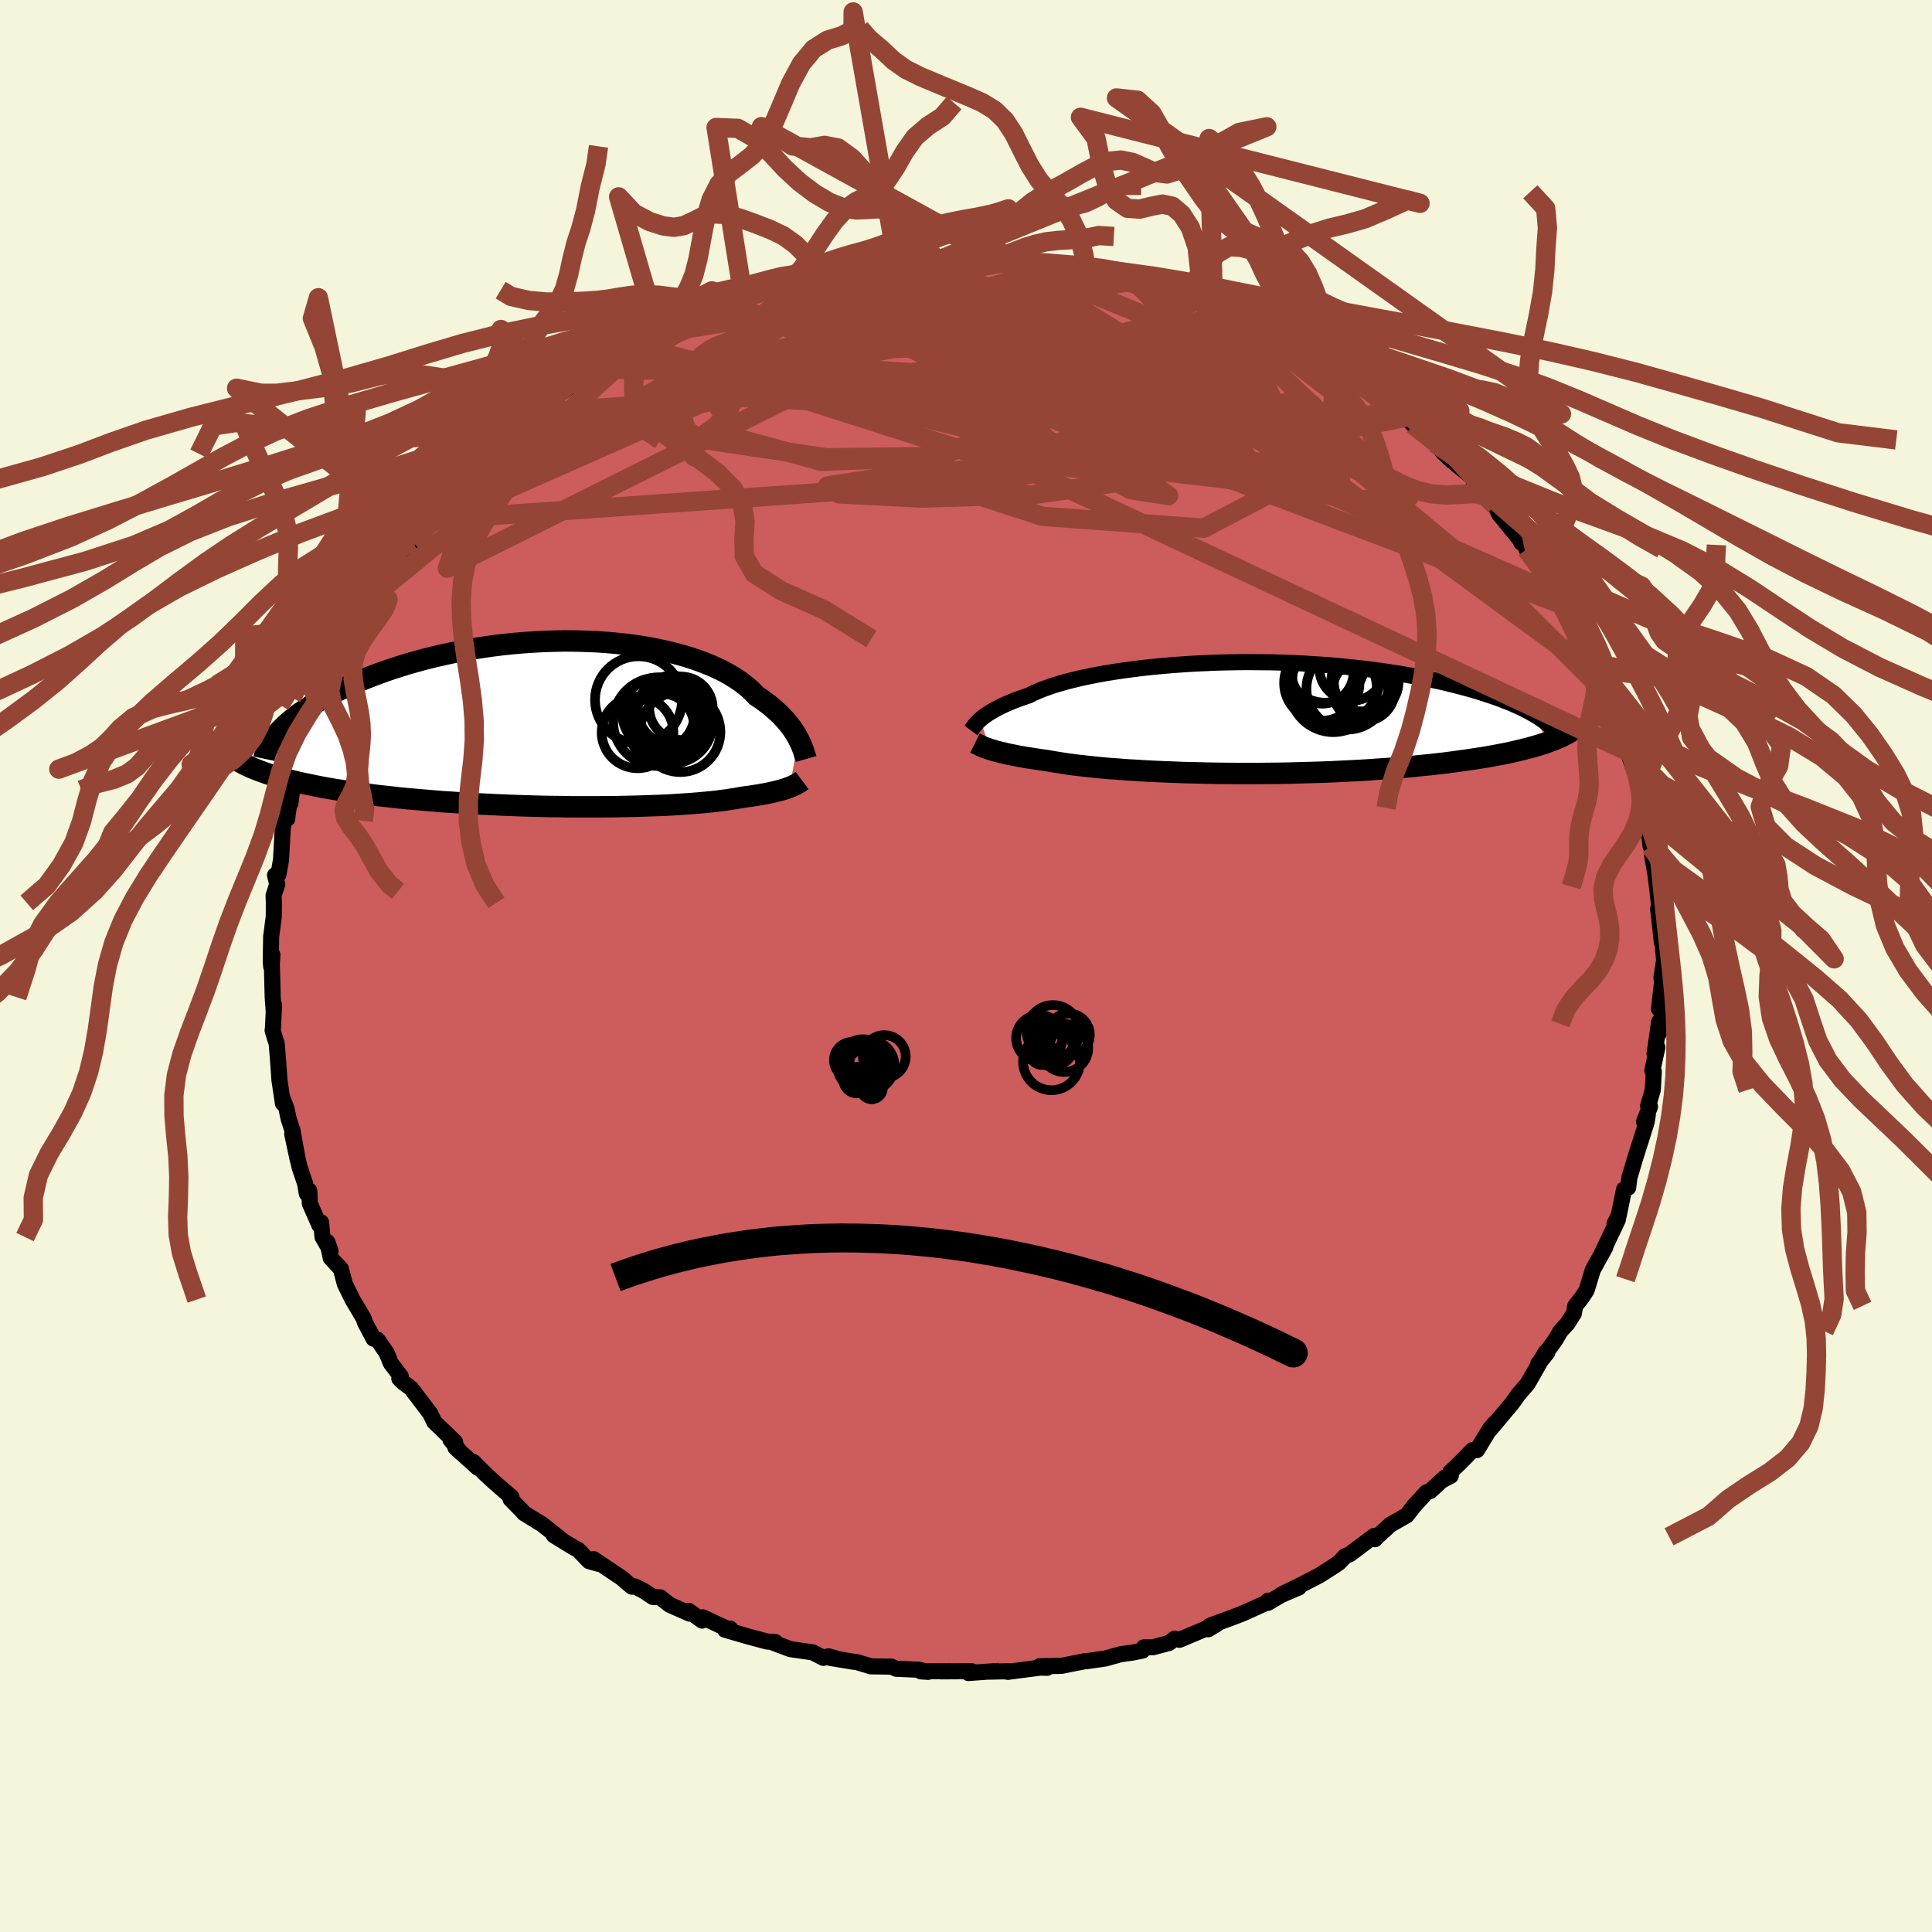 <svg viewBox="-100 -100 200 200" xmlns="http://www.w3.org/2000/svg" width="500" height="500" id="face-svg">
    <defs>
      <clipPath id="leftEyeClipPath">
        <polyline points="24.9,1.59 24.76,1.32 24.59,1.04 24.41,0.75 24.21,0.46 23.98,0.16 23.74,-0.14 23.48,-0.44 23.19,-0.75 22.88,-1.06 22.55,-1.36 22.2,-1.67 21.82,-1.98 21.42,-2.28 21,-2.59 20.55,-2.88 20.19,-3.27 19.79,-3.64 19.35,-4.01 18.86,-4.38 18.33,-4.73 17.76,-5.08 17.15,-5.42 16.49,-5.74 15.8,-6.05 15.07,-6.34 14.3,-6.62 13.49,-6.89 12.66,-7.13 11.79,-7.36 10.89,-7.57 9.96,-7.76 9.01,-7.94 8.03,-8.09 7.04,-8.22 6.02,-8.33 4.99,-8.42 3.95,-8.49 2.89,-8.53 1.82,-8.56 0.75,-8.57 -0.32,-8.55 -1.4,-8.52 -2.48,-8.46 -3.55,-8.39 -4.62,-8.3 -5.68,-8.19 -6.73,-8.06 -7.77,-7.91 -8.8,-7.75 -9.81,-7.57 -10.81,-7.37 -11.79,-7.16 -12.75,-6.94 -13.69,-6.71 -14.6,-6.46 -15.49,-6.21 -16.36,-5.94 -17.2,-5.67 -18.02,-5.39 -18.81,-5.1 -19.57,-4.81 -20.3,-4.52 -21.01,-4.22 -21.69,-3.92 -22.35,-3.62 -22.97,-3.32 -23.58,-3.01 -24.15,-2.7 -24.7,-2.39 -25.23,-2.08 -25.73,-1.77 -26.2,-1.45 -26.65,-1.14 -27.07,-0.83 -27.47,-0.51 -27.84,-0.2 -28.19,0.11 -28.5,0.42 -28.8,0.72 -31.33,4.71 -30.92,4.87 -30.49,5.03 -30.03,5.19 -29.56,5.34 -29.07,5.49 -28.55,5.64 -28.02,5.78 -27.46,5.92 -26.88,6.06 -26.29,6.19 -25.67,6.32 -25.03,6.45 -24.37,6.58 -23.69,6.7 -22.99,6.82 -22.27,6.93 -21.53,7.05 -20.76,7.16 -19.97,7.26 -19.16,7.37 -18.32,7.47 -17.47,7.56 -16.6,7.66 -15.7,7.75 -14.79,7.83 -13.86,7.91 -12.91,7.99 -11.95,8.07 -10.97,8.13 -9.98,8.2 -8.98,8.26 -7.97,8.31 -6.95,8.36 -5.92,8.41 -4.89,8.45 -3.86,8.49 -2.82,8.52 -1.79,8.55 -0.75,8.57 0.27,8.58 1.3,8.6 2.31,8.6 3.31,8.6 4.31,8.6 5.28,8.59 6.24,8.58 7.19,8.56 8.11,8.54 9.01,8.51 9.89,8.48 10.74,8.45 11.57,8.41 12.36,8.36 13.13,8.31 13.87,8.26 14.57,8.2 15.24,8.14 15.88,8.08 16.48,8.01 17.04,7.94 17.57,7.87 18.06,7.79 18.52,7.72 18.94,7.64 19.42,7.57 19.87,7.51 20.31,7.44 20.72,7.38 21.12,7.31 21.49,7.24 21.84,7.17 22.18,7.1 22.49,7.02 22.79,6.95 23.06,6.88 23.32,6.8 23.56,6.73 23.78,6.65 23.98,6.58" />
      </clipPath>
      <clipPath id="rightEyeClipPath">
        <polyline points="-27.66,0.17 -27.49,0.02 -27.29,-0.13 -27.07,-0.29 -26.84,-0.45 -26.57,-0.61 -26.29,-0.78 -25.98,-0.95 -25.65,-1.12 -25.3,-1.29 -24.92,-1.46 -24.51,-1.63 -24.08,-1.81 -23.62,-1.98 -23.14,-2.15 -22.64,-2.32 -22.23,-2.53 -21.77,-2.73 -21.26,-2.94 -20.71,-3.14 -20.12,-3.35 -19.47,-3.54 -18.79,-3.74 -18.06,-3.92 -17.29,-4.11 -16.48,-4.28 -15.63,-4.45 -14.74,-4.61 -13.83,-4.76 -12.88,-4.9 -11.9,-5.03 -10.89,-5.16 -9.86,-5.27 -8.81,-5.37 -7.74,-5.46 -6.65,-5.54 -5.55,-5.61 -4.44,-5.66 -3.32,-5.71 -2.19,-5.74 -1.06,-5.76 0.07,-5.77 1.2,-5.76 2.33,-5.75 3.45,-5.72 4.56,-5.68 5.66,-5.63 6.75,-5.56 7.83,-5.49 8.89,-5.41 9.93,-5.31 10.95,-5.21 11.95,-5.1 12.93,-4.98 13.89,-4.85 14.82,-4.71 15.73,-4.57 16.61,-4.42 17.47,-4.26 18.3,-4.1 19.1,-3.93 19.88,-3.76 20.63,-3.59 21.35,-3.41 22.05,-3.23 22.72,-3.05 23.37,-2.87 23.99,-2.68 24.59,-2.49 25.17,-2.3 25.72,-2.11 26.25,-1.92 26.75,-1.72 27.24,-1.53 27.69,-1.33 28.13,-1.13 28.54,-0.94 28.93,-0.74 29.3,-0.54 29.65,-0.34 31.05,2.53 30.68,2.66 30.29,2.78 29.87,2.91 29.44,3.03 28.99,3.15 28.52,3.27 28.03,3.39 27.52,3.51 26.98,3.63 26.43,3.74 25.85,3.85 25.26,3.96 24.64,4.07 24,4.17 23.34,4.27 22.66,4.37 21.95,4.47 21.22,4.57 20.46,4.67 19.68,4.76 18.88,4.85 18.05,4.93 17.2,5.02 16.32,5.1 15.42,5.17 14.5,5.25 13.56,5.31 12.6,5.38 11.62,5.44 10.62,5.49 9.6,5.54 8.57,5.59 7.53,5.63 6.47,5.66 5.4,5.69 4.32,5.72 3.24,5.74 2.15,5.75 1.06,5.76 -0.03,5.76 -1.12,5.76 -2.21,5.75 -3.29,5.74 -4.36,5.72 -5.43,5.69 -6.48,5.67 -7.51,5.63 -8.53,5.59 -9.52,5.55 -10.5,5.5 -11.45,5.44 -12.37,5.39 -13.27,5.32 -14.13,5.26 -14.97,5.19 -15.76,5.11 -16.53,5.03 -17.25,4.95 -17.94,4.87 -18.59,4.78 -19.2,4.69 -19.77,4.6 -20.3,4.51 -20.79,4.42 -21.34,4.35 -21.86,4.27 -22.37,4.19 -22.85,4.12 -23.31,4.04 -23.74,3.96 -24.16,3.88 -24.55,3.8 -24.92,3.72 -25.26,3.64 -25.59,3.56 -25.89,3.49 -26.17,3.41 -26.43,3.33 -26.67,3.26" />
      </clipPath>
      <filter id="fuzzy">
        <feTurbulence id="turbulence" baseFrequency="0.05" numOctaves="3" type="noise" result="noise" />
        <feDisplacementMap in="SourceGraphic" in2="noise" scale="2" />
      </filter>
      <linearGradient id="rainbowGradient" x1="0%" y1="0%" x2="100%" y2="0%">
        <stop offset="0%" style="stop-color: [object Object]; stop-opacity: 1" />
        <stop offset="50%" style="stop-color: [object Object]; stop-opacity: 1" />
        <stop offset="100%" style="stop-color: [object Object]; stop-opacity: 1" />
      </linearGradient>
    </defs>
    <rect x="-100" y="-100" width="100%" height="100%" fill="rgb(245, 245, 220)" />
    <polyline id="faceContour" points="71.99,1.22 72.23,1.61 72.12,1.07 71.74,4.44 72.09,4.83 71.72,6.99 71.76,5.77 71.28,9.06 71.57,8.42 71.05,10.83 71.2,10.91 71.1,12.81 70.61,14.5 70.81,14.56 70.19,16.12 70.58,15.42 70.45,16.19 69.25,19.97 68.67,21.93 68.55,22.94 68.5,22.91 68.12,23.13 67.57,25.84 67.14,26.66 67.48,26.26 65.92,29.55 66.18,29.12 64.89,31.45 64.61,32.37 64.6,32.42 64.25,33.55 63.77,34.3 63.07,35.18 62.92,35.98 62.26,37.02 61.54,37.8 61.04,38.66 59.23,41.19 60.17,40.03 59.98,40.01 58.39,42.81 58.12,43.27 57.18,44.35 56.53,45.27 54.23,48.01 54.69,47.38 54.23,47.92 52.89,50.12 52.44,50.11 51.14,51.43 50.14,52.39 50.19,52.77 49.34,53.21 49.58,52.95 48.06,54.35 47.66,54.49 46.36,55.92 45.63,56.86 43.91,57.85 42.56,59.09 42.33,59.34 42.27,58.99 39.72,60.9 39.26,61.08 38.6,61.78 37.94,62.22 36.56,63.1 34.4,64.21 32.66,65.06 34.46,64.33 32.6,65.13 31.25,65.93 31.27,65.7 31.07,65.93 28.63,67.03 27.59,67.43 25.25,68.29 25.07,68.66 25.98,68.12 22.1,69.75 21.59,69.64 21.02,70.08 19.37,70.52 18.42,70.53 18.27,70.87 17.09,71.1 16.03,71.24 14.4,71.69 12.45,71.97 12.29,71.97 11.27,72.17 9.88,72.45 7.61,72.49 8.38,72.65 7.68,72.63 4.32,73.07 4.55,73 2.43,73.05 3.19,72.98 0.25,73.19 0.57,73 -2.55,73.02 -1.67,72.99 -4.67,73.02 -3.92,73.07 -4.91,72.85 -7.22,72.75 -7.72,72.53 -9.84,72.5 -11.27,72.07 -11.73,72.01 -14.08,71.62 -13.64,71.62 -14.24,71.46 -14.76,71.62 -15.88,71.05 -18.18,70.72 -19.93,70.06 -19.73,69.99 -20.6,69.93 -22.43,69.44 -24.95,68.71 -24.42,68.59 -24.2,68.85 -27.26,67.42 -27.32,67.76 -28.71,66.75 -28.6,67.05 -30.69,66.12 -31.65,65.36 -32.41,65.32 -33.29,64.73 -34.25,64.23 -34.59,64.25 -35.65,63.35 -38.55,61.4 -38.06,61.88 -39.02,61.61 -40.13,60.45 -40.54,60.24 -42.68,58.93 -41.91,59.36 -43.88,57.8 -45.75,56.65 -45.96,56.4 -47.15,55.19 -47.05,54.98 -48.93,53.35 -49.75,52.59 -50.99,51.35 -50.55,51.93 -52.86,49.85 -52.29,50.38 -53.36,49.05 -52.88,49.29 -55.05,47.19 -55.46,46.33 -55.56,46.2 -57.44,43.72 -58.27,43.1 -58.66,42.71 -58.51,42.48 -59.55,41.11 -59.95,40.09 -60.91,38.69 -61.33,38.58 -62.22,36.9 -62.35,36.49 -62.91,35.54 -63.51,34.53 -64.3,32.92 -64.71,31.36 -65.76,30.23 -66.11,28.58 -65.78,29.5 -66.61,28.06 -66.77,26.53 -66.94,26.83 -67.93,24.58 -67.98,23.26 -68.24,23.56 -68.42,22.51 -69,20.79 -69.75,17.39 -69.17,20.09 -69.72,17.04 -70.12,15.82 -70.34,14.77 -70.71,13.79 -70.71,14.22 -71.07,11.82 -71.2,9.95 -71.36,8.01 -71.51,7.57 -71.78,6.67 -71.75,6.54 -71.63,4.06 -71.66,4.74 -71.77,3.24 -71.86,-0.26 -71.8,-1.15 -71.93,0.04 -71.97,-0.45 -71.93,-3.04 -71.66,-5.09 -71.65,-6.54 -71.68,-7.3 -71.3,-8.45 -71.53,-9.4 -71.18,-9.46 -70.91,-10.97 -70.74,-14.08 -70.62,-15.11 -70.26,-15.25 -70.23,-15.66 -69.82,-18.16 -69.93,-16.85 -69.71,-18.65 -69.8,-18.56 -68.62,-22.47 -68.74,-22.16 -68.59,-22.95 -67.49,-25.03 -66.95,-27 -67.04,-27.04 -66.69,-27.8 -65.44,-30.54 -65.91,-29.45 -65.26,-30.91 -64.37,-32.98 -64.58,-31.85 -63.93,-33.53 -63.87,-33.85 -61.81,-37.53 -61.57,-38.15 -60.92,-39.27 -60.71,-38.83 -59.36,-41.5 -60.3,-40.27 -58.22,-43.24 -57.71,-43.24 -57.31,-43.95 -56.75,-44.95 -55.81,-46.16 -56.4,-45.42 -54.94,-47.25 -53.67,-48.74 -53.61,-48.55 -51.3,-51.17 -52.21,-50.21 -50.45,-52.06 -49.7,-52.85 -49.52,-53.22 -48.74,-54 -47.97,-54.33 -46.42,-55.87 -46.67,-55.32 -45.03,-57.23 -45.18,-57.09 -42.93,-58.64 -42.96,-58.79 -41.19,-59.83 -41.33,-59.81 -40.37,-60.86 -37.73,-62.49 -37.85,-62.12 -36.73,-62.88 -36,-63.27 -34.35,-64.38 -34.25,-64.12 -33.47,-64.81 -32.3,-65.43 -30.07,-66.58 -29.85,-66.58 -28.16,-67.17 -26.76,-68.08 -27.44,-67.74 -25.51,-68.2 -24.84,-68.71 -23.98,-68.81 -23.08,-69.39 -21.72,-69.76 -20.84,-69.91 -19.25,-70.39 -16.02,-71.36 -17.22,-70.94 -17.33,-71.08 -13.99,-71.5 -13.87,-71.63 -11.36,-72.35 -12.16,-72.14 -9.04,-72.64 -8.23,-72.77 -8.57,-72.52 -4.93,-73.03 -6.44,-72.86 -6.04,-72.9 -2.94,-73.03 -1.94,-73.12 -1.01,-73.12 1.04,-73.03 2.27,-73.08 4.32,-73.12 4.08,-73 4.65,-72.98 4.2,-72.85 6.9,-72.83 7.3,-72.82 8.42,-72.71 9.76,-72.43 12.61,-72.13 11.63,-72.19 12.48,-71.95 14.5,-71.5 16.05,-71.53 17.43,-70.91 17.35,-70.9 19.22,-70.66 18.84,-70.4 20.65,-70.27 22.5,-69.54 24.61,-68.67 23,-69.14 24.88,-68.67 27.1,-67.86 26.92,-67.94 30.16,-66.51 28.7,-67.08 30.91,-65.97 32.12,-65.6 32.06,-65.59 35.19,-63.59 34.44,-64.41 36.63,-62.82 37.17,-62.43 38.09,-62.28 38.45,-62.11 39.14,-61.27 39.51,-61.11 42.3,-59.07 42.12,-59.23 42.77,-58.67 44.82,-57.45 45.4,-56.78 45.26,-57.18 46.29,-56.03 48.49,-54.52 48.53,-54.12 48.35,-54.46 49.46,-53.08 50.36,-52.25 52.62,-50.43 52.58,-49.98 53.21,-49.33 53.37,-49.3 54.77,-47.7 55.19,-46.78 55.43,-46.5 57.71,-43.68 57.48,-43.83 58.51,-43.17 58.02,-43.13 59.77,-40.77 59.82,-41.13 60.47,-39.76 61.68,-38.19 62,-37.3 62.92,-35.31 63.75,-34.36 64.29,-33.14 64.38,-32.55 65.21,-31.23 65.41,-30.7 65.72,-29.96 66.02,-29.52 66.35,-28.17 66.94,-26.76 67.21,-26.44 67.64,-25.15 68.72,-22.51 68.49,-22.22 69.27,-19.96 69.48,-20.21 69.56,-19.32 70.03,-17.71 70.06,-16.55 70.17,-16.36 70.43,-15.83 70.87,-12.39 70.9,-13.01 71.13,-12.45 71.03,-11.41 71.39,-9.36 71.69,-6.84 71.6,-7.62 71.83,-5.49 71.65,-5.93 72.04,-2.41 72.03,-3.18 72.27,-0.59 71.99,1.22 72.23,1.61" fill="rgb(205, 92, 92)" stroke="black" stroke-width="1.667" stroke-linejoin="round" filter="url(#fuzzy)" />
    <g transform="translate(29.15 -25.69)">
      <polyline id="rightCountour" points="-27.66,0.17 -27.49,0.02 -27.29,-0.13 -27.07,-0.29 -26.84,-0.45 -26.57,-0.61 -26.29,-0.78 -25.98,-0.95 -25.65,-1.12 -25.3,-1.29 -24.92,-1.46 -24.51,-1.63 -24.08,-1.81 -23.62,-1.98 -23.14,-2.15 -22.64,-2.32 -22.23,-2.53 -21.77,-2.73 -21.26,-2.94 -20.71,-3.14 -20.12,-3.35 -19.47,-3.54 -18.79,-3.74 -18.06,-3.92 -17.29,-4.11 -16.48,-4.28 -15.63,-4.45 -14.74,-4.61 -13.83,-4.76 -12.88,-4.9 -11.9,-5.03 -10.89,-5.16 -9.86,-5.27 -8.81,-5.37 -7.74,-5.46 -6.65,-5.54 -5.55,-5.61 -4.44,-5.66 -3.32,-5.71 -2.19,-5.74 -1.06,-5.76 0.07,-5.77 1.2,-5.76 2.33,-5.75 3.45,-5.72 4.56,-5.68 5.66,-5.63 6.75,-5.56 7.83,-5.49 8.89,-5.41 9.93,-5.31 10.95,-5.21 11.95,-5.1 12.93,-4.98 13.89,-4.85 14.82,-4.71 15.73,-4.57 16.61,-4.42 17.47,-4.26 18.3,-4.1 19.1,-3.93 19.88,-3.76 20.63,-3.59 21.35,-3.41 22.05,-3.23 22.72,-3.05 23.37,-2.87 23.99,-2.68 24.59,-2.49 25.17,-2.3 25.72,-2.11 26.25,-1.92 26.75,-1.72 27.24,-1.53 27.69,-1.33 28.13,-1.13 28.54,-0.94 28.93,-0.74 29.3,-0.54 29.65,-0.34 31.05,2.53 30.68,2.66 30.29,2.78 29.87,2.91 29.44,3.03 28.99,3.15 28.52,3.27 28.03,3.39 27.52,3.51 26.98,3.63 26.43,3.74 25.85,3.85 25.26,3.96 24.64,4.07 24,4.17 23.34,4.27 22.66,4.37 21.95,4.47 21.22,4.57 20.46,4.67 19.68,4.76 18.88,4.85 18.05,4.93 17.2,5.02 16.32,5.1 15.42,5.17 14.5,5.25 13.56,5.31 12.6,5.38 11.62,5.44 10.62,5.49 9.6,5.54 8.57,5.59 7.53,5.63 6.47,5.66 5.4,5.69 4.32,5.72 3.24,5.74 2.15,5.75 1.06,5.76 -0.03,5.76 -1.12,5.76 -2.21,5.75 -3.29,5.74 -4.36,5.72 -5.43,5.69 -6.48,5.67 -7.51,5.63 -8.53,5.59 -9.52,5.55 -10.5,5.5 -11.45,5.44 -12.37,5.39 -13.27,5.32 -14.13,5.26 -14.97,5.19 -15.76,5.11 -16.53,5.03 -17.25,4.95 -17.94,4.87 -18.59,4.78 -19.2,4.69 -19.77,4.6 -20.3,4.51 -20.79,4.42 -21.34,4.35 -21.86,4.27 -22.37,4.19 -22.85,4.12 -23.31,4.04 -23.74,3.96 -24.16,3.88 -24.55,3.8 -24.92,3.72 -25.26,3.64 -25.59,3.56 -25.89,3.49 -26.17,3.41 -26.43,3.33 -26.67,3.26" fill="white" stroke="white" stroke-width="0" stroke-linejoin="round" filter="url(#fuzzy)" />
    </g>
    <g transform="translate(-42.24 -25.08)">
      <polyline id="leftCountour" points="24.9,1.59 24.76,1.32 24.59,1.04 24.41,0.75 24.21,0.46 23.98,0.16 23.74,-0.14 23.48,-0.44 23.19,-0.75 22.88,-1.06 22.55,-1.36 22.2,-1.67 21.82,-1.98 21.42,-2.28 21,-2.59 20.55,-2.88 20.19,-3.27 19.79,-3.64 19.35,-4.01 18.86,-4.38 18.33,-4.73 17.76,-5.08 17.15,-5.42 16.49,-5.74 15.8,-6.05 15.07,-6.34 14.3,-6.62 13.49,-6.89 12.66,-7.13 11.79,-7.36 10.89,-7.57 9.96,-7.76 9.01,-7.94 8.03,-8.09 7.04,-8.22 6.02,-8.33 4.99,-8.42 3.95,-8.49 2.89,-8.53 1.82,-8.56 0.75,-8.57 -0.32,-8.55 -1.4,-8.52 -2.48,-8.46 -3.55,-8.39 -4.62,-8.3 -5.68,-8.19 -6.73,-8.06 -7.77,-7.91 -8.8,-7.75 -9.81,-7.57 -10.81,-7.37 -11.79,-7.16 -12.75,-6.94 -13.69,-6.71 -14.6,-6.46 -15.49,-6.21 -16.36,-5.94 -17.2,-5.67 -18.02,-5.39 -18.81,-5.1 -19.57,-4.81 -20.3,-4.52 -21.01,-4.22 -21.69,-3.92 -22.35,-3.62 -22.97,-3.32 -23.58,-3.01 -24.15,-2.7 -24.7,-2.39 -25.23,-2.08 -25.73,-1.77 -26.2,-1.45 -26.65,-1.14 -27.07,-0.83 -27.47,-0.51 -27.84,-0.2 -28.19,0.11 -28.5,0.42 -28.8,0.72 -31.33,4.71 -30.92,4.87 -30.49,5.03 -30.03,5.19 -29.56,5.34 -29.07,5.49 -28.55,5.64 -28.02,5.78 -27.46,5.92 -26.88,6.06 -26.29,6.19 -25.67,6.32 -25.03,6.45 -24.37,6.58 -23.69,6.7 -22.99,6.82 -22.27,6.93 -21.53,7.05 -20.76,7.16 -19.97,7.26 -19.16,7.37 -18.32,7.47 -17.47,7.56 -16.6,7.66 -15.7,7.75 -14.79,7.83 -13.86,7.91 -12.91,7.99 -11.95,8.07 -10.97,8.13 -9.98,8.2 -8.98,8.26 -7.97,8.31 -6.95,8.36 -5.92,8.41 -4.89,8.45 -3.86,8.49 -2.82,8.52 -1.79,8.55 -0.75,8.57 0.27,8.58 1.3,8.6 2.31,8.6 3.31,8.6 4.31,8.6 5.28,8.59 6.24,8.58 7.19,8.56 8.11,8.54 9.01,8.51 9.89,8.48 10.74,8.45 11.57,8.41 12.36,8.36 13.13,8.31 13.87,8.26 14.57,8.2 15.24,8.14 15.88,8.08 16.48,8.01 17.04,7.94 17.57,7.87 18.06,7.79 18.52,7.72 18.94,7.64 19.42,7.57 19.87,7.51 20.31,7.44 20.72,7.38 21.12,7.31 21.49,7.24 21.84,7.17 22.18,7.1 22.49,7.02 22.79,6.95 23.06,6.88 23.32,6.8 23.56,6.73 23.78,6.65 23.98,6.58" fill="white" stroke="white" stroke-width="0" stroke-linejoin="round" filter="url(#fuzzy)" />
    </g>
    <g transform="translate(29.15 -25.69)">
      <polyline id="rightUpper" points="-28.63,1.31 -28.57,1.23 -28.51,1.14 -28.45,1.05 -28.37,0.94 -28.29,0.83 -28.19,0.71 -28.08,0.58 -27.96,0.45 -27.82,0.31 -27.66,0.17 -27.49,0.02 -27.29,-0.13 -27.07,-0.29 -26.84,-0.45 -26.57,-0.61 -26.29,-0.78 -25.98,-0.95 -25.65,-1.12 -25.3,-1.29 -24.92,-1.46 -24.51,-1.63 -24.08,-1.81 -23.62,-1.98 -23.14,-2.15 -22.64,-2.32 -22.23,-2.53 -21.77,-2.73 -21.26,-2.94 -20.71,-3.14 -20.12,-3.35 -19.47,-3.54 -18.79,-3.74 -18.06,-3.92 -17.29,-4.11 -16.48,-4.28 -15.63,-4.45 -14.74,-4.61 -13.83,-4.76 -12.88,-4.9 -11.9,-5.03 -10.89,-5.16 -9.86,-5.27 -8.81,-5.37 -7.74,-5.46 -6.65,-5.54 -5.55,-5.61 -4.44,-5.66 -3.32,-5.71 -2.19,-5.74 -1.06,-5.76 0.07,-5.77 1.2,-5.76 2.33,-5.75 3.45,-5.72 4.56,-5.68 5.66,-5.63 6.75,-5.56 7.83,-5.49 8.89,-5.41 9.93,-5.31 10.95,-5.21 11.95,-5.1 12.93,-4.98 13.89,-4.85 14.82,-4.71 15.73,-4.57 16.61,-4.42 17.47,-4.26 18.3,-4.1 19.1,-3.93 19.88,-3.76 20.63,-3.59 21.35,-3.41 22.05,-3.23 22.72,-3.05 23.37,-2.87 23.99,-2.68 24.59,-2.49 25.17,-2.3 25.72,-2.11 26.25,-1.92 26.75,-1.72 27.24,-1.53 27.69,-1.33 28.13,-1.13 28.54,-0.94 28.93,-0.74 29.3,-0.54 29.65,-0.34 29.98,-0.15 30.28,0.05 30.56,0.24 30.83,0.44 31.07,0.63 31.3,0.82 31.5,1.01 31.69,1.2 31.86,1.38 32.01,1.57" fill="none" stroke="black" stroke-width="1.667" stroke-linejoin="round" filter="url(#fuzzy)" />
      <polyline id="rightLower" points="-28.21,2.6 -28.11,2.65 -28,2.71 -27.89,2.77 -27.76,2.83 -27.62,2.9 -27.46,2.97 -27.29,3.04 -27.1,3.11 -26.9,3.18 -26.67,3.26 -26.43,3.33 -26.17,3.41 -25.89,3.49 -25.59,3.56 -25.26,3.64 -24.92,3.72 -24.55,3.8 -24.16,3.88 -23.74,3.96 -23.31,4.04 -22.85,4.12 -22.37,4.19 -21.86,4.27 -21.34,4.35 -20.79,4.42 -20.3,4.51 -19.77,4.6 -19.2,4.69 -18.59,4.78 -17.94,4.87 -17.25,4.95 -16.53,5.03 -15.76,5.11 -14.97,5.19 -14.13,5.26 -13.27,5.32 -12.37,5.39 -11.45,5.44 -10.5,5.5 -9.52,5.55 -8.53,5.59 -7.51,5.63 -6.48,5.67 -5.43,5.69 -4.36,5.72 -3.29,5.74 -2.21,5.75 -1.12,5.76 -0.03,5.76 1.06,5.76 2.15,5.75 3.24,5.74 4.32,5.72 5.4,5.69 6.47,5.66 7.53,5.63 8.57,5.59 9.6,5.54 10.62,5.49 11.62,5.44 12.6,5.38 13.56,5.31 14.5,5.25 15.42,5.17 16.32,5.1 17.2,5.02 18.05,4.93 18.88,4.85 19.68,4.76 20.46,4.67 21.22,4.57 21.95,4.47 22.66,4.37 23.34,4.27 24,4.17 24.64,4.07 25.26,3.96 25.85,3.85 26.43,3.74 26.98,3.63 27.52,3.51 28.03,3.39 28.52,3.27 28.99,3.15 29.44,3.03 29.87,2.91 30.29,2.78 30.68,2.66 31.05,2.53 31.4,2.4 31.74,2.27 32.05,2.14 32.35,2.01 32.63,1.88 32.9,1.74 33.15,1.61 33.38,1.48 33.59,1.34 33.8,1.21" fill="none" stroke="black" stroke-width="2.222" stroke-linejoin="round" filter="url(#fuzzy)" />
      <circle r="4.492" cx="9.115" cy="-3.882" stroke="black" fill="none" stroke-width="1.0" filter="url(#fuzzy)" clip-path="url(#rightEyeClipPath)" /><circle r="4.224" cx="10.315" cy="-3.007" stroke="black" fill="none" stroke-width="1.0" filter="url(#fuzzy)" clip-path="url(#rightEyeClipPath)" /><circle r="3.216" cx="7.745" cy="-4.682" stroke="black" fill="none" stroke-width="1.0" filter="url(#fuzzy)" clip-path="url(#rightEyeClipPath)" /><circle r="3.39" cx="10.815" cy="-5.167" stroke="black" fill="none" stroke-width="1.0" filter="url(#fuzzy)" clip-path="url(#rightEyeClipPath)" /><circle r="3.22" cx="12.025" cy="-2.862" stroke="black" fill="none" stroke-width="1.0" filter="url(#fuzzy)" clip-path="url(#rightEyeClipPath)" /><circle r="3.078" cx="11.725" cy="-3.747" stroke="black" fill="none" stroke-width="1.0" filter="url(#fuzzy)" clip-path="url(#rightEyeClipPath)" /><circle r="3.348" cx="12.28" cy="-3.727" stroke="black" fill="none" stroke-width="1.0" filter="url(#fuzzy)" clip-path="url(#rightEyeClipPath)" /><circle r="4.518" cx="8.865" cy="-3.037" stroke="black" fill="none" stroke-width="1.0" filter="url(#fuzzy)" clip-path="url(#rightEyeClipPath)" /><circle r="3.902" cx="7.68" cy="-3.602" stroke="black" fill="none" stroke-width="1.0" filter="url(#fuzzy)" clip-path="url(#rightEyeClipPath)" /><circle r="4.098" cx="8.015" cy="-5.667" stroke="black" fill="none" stroke-width="1.0" filter="url(#fuzzy)" clip-path="url(#rightEyeClipPath)" />
      </g>
    <g transform="translate(-42.24 -25.08)">
      <polyline id="leftUpper" points="25.69,3.65 25.65,3.51 25.6,3.36 25.54,3.19 25.48,3 25.42,2.8 25.34,2.58 25.25,2.35 25.15,2.11 25.03,1.85 24.9,1.59 24.76,1.32 24.59,1.04 24.41,0.75 24.21,0.46 23.98,0.16 23.74,-0.14 23.48,-0.44 23.19,-0.75 22.88,-1.06 22.55,-1.36 22.2,-1.67 21.82,-1.98 21.42,-2.28 21,-2.59 20.55,-2.88 20.19,-3.27 19.79,-3.64 19.35,-4.01 18.86,-4.38 18.33,-4.73 17.76,-5.08 17.15,-5.42 16.49,-5.74 15.8,-6.05 15.07,-6.34 14.3,-6.62 13.49,-6.89 12.66,-7.13 11.79,-7.36 10.89,-7.57 9.96,-7.76 9.01,-7.94 8.03,-8.09 7.04,-8.22 6.02,-8.33 4.99,-8.42 3.95,-8.49 2.89,-8.53 1.82,-8.56 0.75,-8.57 -0.32,-8.55 -1.4,-8.52 -2.48,-8.46 -3.55,-8.39 -4.62,-8.3 -5.68,-8.19 -6.73,-8.06 -7.77,-7.91 -8.8,-7.75 -9.81,-7.57 -10.81,-7.37 -11.79,-7.16 -12.75,-6.94 -13.69,-6.71 -14.6,-6.46 -15.49,-6.21 -16.36,-5.94 -17.2,-5.67 -18.02,-5.39 -18.81,-5.1 -19.57,-4.81 -20.3,-4.52 -21.01,-4.22 -21.69,-3.92 -22.35,-3.62 -22.97,-3.32 -23.58,-3.01 -24.15,-2.7 -24.7,-2.39 -25.23,-2.08 -25.73,-1.77 -26.2,-1.45 -26.65,-1.14 -27.07,-0.83 -27.47,-0.51 -27.84,-0.2 -28.19,0.11 -28.5,0.42 -28.8,0.72 -29.07,1.03 -29.31,1.33 -29.53,1.63 -29.73,1.92 -29.9,2.21 -30.05,2.5 -30.18,2.79 -30.28,3.07 -30.37,3.34 -30.43,3.62" fill="none" stroke="black" stroke-width="2.222" stroke-linejoin="round" filter="url(#fuzzy)" />
      <polyline id="leftLower" points="25.27,5.87 25.19,5.93 25.1,6 25,6.07 24.89,6.14 24.77,6.21 24.64,6.28 24.5,6.35 24.34,6.43 24.17,6.5 23.98,6.58 23.78,6.65 23.56,6.73 23.32,6.8 23.06,6.88 22.79,6.95 22.49,7.02 22.18,7.1 21.84,7.17 21.49,7.24 21.12,7.31 20.72,7.38 20.31,7.44 19.87,7.51 19.42,7.57 18.94,7.64 18.52,7.72 18.06,7.79 17.57,7.87 17.04,7.94 16.48,8.01 15.88,8.08 15.24,8.14 14.57,8.2 13.87,8.26 13.13,8.31 12.36,8.36 11.57,8.41 10.74,8.45 9.89,8.48 9.01,8.51 8.11,8.54 7.19,8.56 6.24,8.58 5.28,8.59 4.31,8.6 3.31,8.6 2.31,8.6 1.3,8.6 0.27,8.58 -0.75,8.57 -1.79,8.55 -2.82,8.52 -3.86,8.49 -4.89,8.45 -5.92,8.41 -6.95,8.36 -7.97,8.31 -8.98,8.26 -9.98,8.2 -10.97,8.13 -11.95,8.07 -12.91,7.99 -13.86,7.91 -14.79,7.83 -15.7,7.75 -16.6,7.66 -17.47,7.56 -18.32,7.47 -19.16,7.37 -19.97,7.26 -20.76,7.16 -21.53,7.05 -22.27,6.93 -22.99,6.82 -23.69,6.7 -24.37,6.58 -25.03,6.45 -25.67,6.32 -26.29,6.19 -26.88,6.06 -27.46,5.92 -28.02,5.78 -28.55,5.64 -29.07,5.49 -29.56,5.34 -30.03,5.19 -30.49,5.03 -30.92,4.87 -31.33,4.71 -31.72,4.55 -32.09,4.38 -32.44,4.22 -32.77,4.04 -33.08,3.87 -33.38,3.7 -33.65,3.52 -33.91,3.34 -34.15,3.16 -34.37,2.97" fill="none" stroke="black" stroke-width="2.222" stroke-linejoin="round" filter="url(#fuzzy)" />
      <circle r="3.282" cx="12.737" cy="-1.601" stroke="black" fill="none" stroke-width="1.0" filter="url(#fuzzy)" clip-path="url(#leftEyeClipPath)" /><circle r="3.712" cx="8.237" cy="0.899" stroke="black" fill="none" stroke-width="1.0" filter="url(#fuzzy)" clip-path="url(#leftEyeClipPath)" /><circle r="4.144" cx="11.852" cy="-0.056" stroke="black" fill="none" stroke-width="1.0" filter="url(#fuzzy)" clip-path="url(#leftEyeClipPath)" /><circle r="4.158" cx="12.657" cy="0.849" stroke="black" fill="none" stroke-width="1.0" filter="url(#fuzzy)" clip-path="url(#leftEyeClipPath)" /><circle r="4.506" cx="8.342" cy="-2.476" stroke="black" fill="none" stroke-width="1.0" filter="url(#fuzzy)" clip-path="url(#leftEyeClipPath)" /><circle r="3.748" cx="10.412" cy="-1.051" stroke="black" fill="none" stroke-width="1.0" filter="url(#fuzzy)" clip-path="url(#leftEyeClipPath)" /><circle r="3.362" cx="10.722" cy="0.239" stroke="black" fill="none" stroke-width="1.0" filter="url(#fuzzy)" clip-path="url(#leftEyeClipPath)" /><circle r="4.14" cx="11.337" cy="0.129" stroke="black" fill="none" stroke-width="1.0" filter="url(#fuzzy)" clip-path="url(#leftEyeClipPath)" /><circle r="4.57" cx="10.287" cy="-0.201" stroke="black" fill="none" stroke-width="1.0" filter="url(#fuzzy)" clip-path="url(#leftEyeClipPath)" /><circle r="3.56" cx="11.817" cy="-1.421" stroke="black" fill="none" stroke-width="1.0" filter="url(#fuzzy)" clip-path="url(#leftEyeClipPath)" />
    </g>
    <g id="hairs">
      <polyline points="-56.4,-45.42 -23.94,-59.79 -8.23,-59.93 -4.56,-58.9 -7.77,-60.21 -12.1,-62.77 -14.62,-65.04 -14.74,-66.27 -12.89,-66.41 -9.82,-65.64 -6.2,-64.19 -2.4,-62.31 1.44,-60.38 4.98,-58.83 7.45,-58.1 7.9,-58.38 6.01,-59.55 2.45,-61.22 -1.51,-62.92 -4.85,-64.26 -6.47,-64.96 -3.64,-64.85 8.19,-63 31.26,-55.24 65.72,-29.96" fill="none" stroke="rgb(149, 69, 53)" stroke-width="2" stroke-linejoin="round" filter="url(#fuzzy)" /><polyline points="62,-37.3 17.09,-54.29 13.05,-59.18 17.71,-58.75 23.75,-56.4 28.28,-53.99 29.13,-52.62 25.6,-52.74 19.23,-54.15 12.93,-56.27 8.97,-58.53 7.62,-60.57 7.31,-62.12 6.09,-63.04 3.2,-63.19 -0.31,-62.61 -2.21,-61.46 -0.58,-60.07 4.56,-58.8 10.48,-58.2 12.58,-59.17 8.07,-62.58 0.25,-67.77 -16.02,-71.36" fill="none" stroke="rgb(149, 69, 53)" stroke-width="2" stroke-linejoin="round" filter="url(#fuzzy)" /><polyline points="4.2,-72.85 22.13,-61.6 27.73,-56.06 34.29,-51.94 36.88,-50.94 34.67,-52.7 30.03,-55.59 24.97,-58.32 19.95,-60.44 14.62,-62.07 9,-63.39 3.83,-64.49 0.08,-65.29 -1.78,-65.69 -2.14,-65.5 -1.85,-64.53 -1.47,-62.58 -0.76,-59.72 1.28,-56.47 6,-53.69 14.53,-51.87 27.03,-50.4 40.65,-48.23 45.86,-48.54 24.61,-68.67" fill="none" stroke="rgb(149, 69, 53)" stroke-width="2" stroke-linejoin="round" filter="url(#fuzzy)" /><polyline points="30.91,-65.97 -13.87,-60.4 -19.31,-60.5 -15.36,-63.15 -13,-65.83 -12.41,-67.38 -11.9,-67.58 -10.56,-66.91 -8.11,-66.26 -4.59,-66.36 -0.45,-67.27 3.73,-68.16 7.8,-67.78 12.07,-65.43 13.58,-63.13 -13.87,-71.63" fill="none" stroke="rgb(149, 69, 53)" stroke-width="2" stroke-linejoin="round" filter="url(#fuzzy)" /><polyline points="19.22,-70.66 27.23,-62.11 8.28,-61.63 -13.09,-60.92 -25.89,-59.82 -27.26,-59.07 -18.65,-58.64 -4.12,-58.01 11.21,-56.95 22.91,-56.09 28.59,-56.62 28.47,-59.19 24.91,-62.56 19.67,-63.76 5.96,-60.99 -45.03,-57.23" fill="none" stroke="rgb(149, 69, 53)" stroke-width="2" stroke-linejoin="round" filter="url(#fuzzy)" /><polyline points="-37.73,-62.49 10.04,-58.53 19.4,-62.01 19.96,-64.58 19.21,-65.01 18.45,-63.79 16.83,-61.85 13.67,-59.98 9.54,-58.59 5.95,-57.8 4.33,-57.53 5.08,-57.63 7.24,-57.87 9.13,-57.91 9.37,-57.41 7.46,-56.18 3.07,-54.36 -4.55,-52.62 -15.01,-52.25 -23.56,-54.6 -26.05,-58.54 -49.52,-53.22" fill="none" stroke="rgb(149, 69, 53)" stroke-width="2" stroke-linejoin="round" filter="url(#fuzzy)" /><polyline points="-24.84,-68.71 -16.72,-65.34 -7.94,-59.47 5.88,-55.15 17.2,-51.25 20.97,-48.7 17.03,-49.31 9.57,-53.35 3.92,-59.06 3.12,-63.97 6.8,-66.45 12.87,-66.15 20.24,-63.29 29.44,-58.21 36.48,-54.56 17.35,-70.9" fill="none" stroke="rgb(149, 69, 53)" stroke-width="2" stroke-linejoin="round" filter="url(#fuzzy)" /><polyline points="26.92,-67.94 0.2,-56.5 0.95,-53.75 3.38,-53.35 9.04,-52.74 15.95,-52.91 20.99,-54.64 23.89,-57.06 26.52,-58.48 30.39,-57.76 35.06,-55.11 38.58,-51.87 38.84,-49.7 34.89,-49.6 27.45,-51.46 18.59,-54.32 11.43,-56.93 10.5,-58.23 20.38,-57.52 37.67,-55.81 38.45,-62.11" fill="none" stroke="rgb(149, 69, 53)" stroke-width="2" stroke-linejoin="round" filter="url(#fuzzy)" /><polyline points="4.2,-72.85 -6.48,-71.01 -9.39,-69.5 -4.94,-69.07 -0.9,-68.61 -0.62,-67.27 -2.2,-64.83 -2.15,-61.56 0.36,-57.97 1.86,-54.77 -2.7,-52.75 -14.45,-52.61 -27.56,-54.56 -32.8,-58.02 -24.06,-62.4 9.76,-72.43" fill="none" stroke="rgb(149, 69, 53)" stroke-width="2" stroke-linejoin="round" filter="url(#fuzzy)" /><polyline points="32.12,-65.6 27.16,-54.75 14.42,-51.22 6.41,-52.06 1.68,-55.4 0.79,-58.59 4.06,-59.9 9.94,-59.08 15.89,-56.87 20.02,-54.41 21.88,-52.76 22.02,-52.68 20.82,-54.43 18.09,-57.56 13.79,-60.85 9.14,-62.67 6.91,-61.79 11.55,-58.2 30.35,-52.06 61.68,-38.19" fill="none" stroke="rgb(149, 69, 53)" stroke-width="2" stroke-linejoin="round" filter="url(#fuzzy)" /><polyline points="68.49,-22.22 7.25,-50.97 -18.69,-59.26 -27.18,-61.91 -26.69,-63.26 -21.31,-63.48 -12.91,-62.38 -3.7,-60.46 3.09,-58.64 4.65,-57.63 0.46,-57.68 -7.26,-58.59 -14.96,-59.92 -19.64,-61.19 -19.86,-61.97 -15.4,-62.05 -6.24,-61.46 7.38,-60.38 23.49,-58.89 36.99,-57.13 41.13,-57.05 26.92,-67.94" fill="none" stroke="rgb(149, 69, 53)" stroke-width="2" stroke-linejoin="round" filter="url(#fuzzy)" /><polyline points="30.16,-66.51 24.66,-65.73 30.6,-61.09 31.66,-58.8 29.92,-57.81 29.35,-56.48 30.66,-54.52 32.04,-52.5 31.25,-51.15 26.98,-50.95 19.36,-51.97 9.84,-53.98 0.47,-56.58 -6.86,-59.37 -11.05,-61.96 -11.86,-64.02 -9.56,-65.36 -4.35,-65.84 3.68,-65.33 14.3,-63.38 26.91,-59.09 40.83,-51.13 55.71,-38.76 66.35,-28.17" fill="none" stroke="rgb(149, 69, 53)" stroke-width="2" stroke-linejoin="round" filter="url(#fuzzy)" /><polyline points="-32.3,-65.43 -5.87,-69.67 -0.47,-70.97 2.72,-70.19 7.37,-68.36 10.29,-66.47 8.27,-65.06 1.37,-64.34 -7.28,-64.53 -13.86,-65.65 -16.65,-67.27 -17.27,-68.27 -19.68,-67.04 -27.92,-62.05 -43.31,-53.12 -55.81,-46.16" fill="none" stroke="rgb(149, 69, 53)" stroke-width="2" stroke-linejoin="round" filter="url(#fuzzy)" /><polyline points="4.32,-73.12 20.36,-66.59 14.98,-65.21 7.44,-65.25 3.86,-64.86 3.94,-63.36 5.75,-61.43 7.82,-60.14 9.8,-59.79 11.78,-59.55 13.2,-58.38 12.48,-56.01 8.49,-53.23 2.83,-50.92 0.64,-48.92 7.92,-46.55 24.61,-45.32 36.47,-51.54 17.43,-70.91" fill="none" stroke="rgb(149, 69, 53)" stroke-width="2" stroke-linejoin="round" filter="url(#fuzzy)" /><polyline points="17.43,-70.91 9.59,-69.71 -4.96,-67.1 -18.35,-63.03 -26.86,-59.97 -28.05,-59.35 -22.57,-60.69 -13.78,-62.68 -6.08,-64.22 -2.88,-64.79 -5.16,-64.4 -11.23,-63.45 -17.68,-62.55 -21.15,-62.27 -19.92,-62.81 -14.28,-63.71 -5.75,-63.98 4.35,-62.68 14.89,-59.52 22.53,-55 16.84,-51.51 -34.25,-64.12" fill="none" stroke="rgb(149, 69, 53)" stroke-width="2" stroke-linejoin="round" filter="url(#fuzzy)" /><polyline points="-12.16,-72.14 -5.37,-70.05 -10.24,-69.14 -8.8,-69.09 -0.44,-68.02 11.18,-65.32 21.57,-62.09 27.25,-60 27.49,-59.69 24.83,-60.17 23.01,-59.96 23.11,-58.91 21.06,-59.06 10.85,-62.98 -5.55,-69.39 -11.36,-72.35" fill="none" stroke="rgb(149, 69, 53)" stroke-width="2" stroke-linejoin="round" filter="url(#fuzzy)" /><polyline points="32.12,-65.6 8.63,-60.26 10.1,-59.51 6.87,-61.65 1.52,-62.75 -1.02,-61.91 1.15,-59.85 7.22,-57.3 14.22,-54.65 18.1,-52.13 15.68,-50.05 6.87,-48.78 -4.63,-48.44 -13.11,-48.87 -14.33,-49.7 -8.19,-50.64 1.85,-51.54 10.47,-51.97 4.59,-50.38 -55.81,-46.16" fill="none" stroke="rgb(149, 69, 53)" stroke-width="2" stroke-linejoin="round" filter="url(#fuzzy)" /><polyline points="15.31,-75.52 13.76,-75.62 12.77,-75.41 11.82,-75.25 10.71,-75.18 9.51,-75.11 8.3,-74.97 7.17,-74.72 6.15,-74.4 5.29,-74.07 4.56,-73.78 3.89,-73.57 3.1,-73.42 2.05,-73.27 0.68,-73.13 -1.01,-73.12" fill="none" stroke="rgb(149, 69, 53)" stroke-width="2" stroke-linejoin="round" filter="url(#fuzzy)" /><polyline points="-1.01,-73.12 0.76,-74.48 2.17,-75.55 3.25,-76 4.11,-76.53 4.93,-77.33 5.83,-78.25 6.86,-79.09 8.03,-79.83 9.31,-80.54 10.66,-81.29 12.04,-82.08 13.4,-82.8 14.74,-83.3 16.03,-83.43 17.27,-83.18 18.46,-82.65 19.61,-82.14 20.8,-81.99 22.11,-82.4 23.71,-83.42 25.74,-84.86 28.29,-86.29 31.14,-86.87 -2.94,-73.03 -5.13,-75.51 -6.16,-76.55 -7.02,-77.47 -7.98,-78.15 -9.03,-78.39 -10.16,-78.32 -11.38,-78.27 -12.71,-78.49 -14.14,-79.06 -15.66,-79.96 -17.21,-81.13 -18.7,-82.5 -20.11,-84.02 -21.62,-85.56 -23.61,-86.71 -25.87,-86.8 -22.15,-63.57 -21.4,-64.49 -20.49,-65.31 -19.46,-66.13 -18.41,-66.98 -17.44,-67.75 -16.53,-68.38 -15.63,-68.9 -14.67,-69.36 -13.64,-69.8 -12.56,-70.21 -11.46,-70.59 -10.36,-70.93 -9.28,-71.25 -8.25,-71.55 -7.31,-71.85 -6.49,-72.16 -5.79,-72.49 -4.9,-72.81 -2.94,-73.03" fill="none" stroke="rgb(149, 69, 53)" stroke-width="2" stroke-linejoin="round" filter="url(#fuzzy)" /><polyline points="-8.23,-72.77 -7.65,-72.92 -6.72,-73.35 -5.86,-73.89 -4.89,-74.51 -3.74,-75.09 -2.44,-75.58 -1.08,-75.99 0.25,-76.31 1.51,-76.52 2.63,-76.61 3.62,-76.64 4.53,-76.69 5.42,-76.86 6.38,-77.19 7.44,-77.64 8.6,-78.09 9.84,-78.42 11.11,-78.67 12.35,-79 13.57,-79.57 14.86,-80.31 16.39,-80.81 18.13,-80.81" fill="none" stroke="rgb(149, 69, 53)" stroke-width="2" stroke-linejoin="round" filter="url(#fuzzy)" /><polyline points="-12.16,-72.14 -12.34,-72.06 -13.34,-71.73 -14.46,-71.25 -15.46,-70.57 -16.29,-69.66 -17.08,-68.57 -17.91,-67.48 -18.84,-66.54 -19.81,-65.78 -20.77,-65.13 -21.62,-64.42 -22.33,-63.54 -22.88,-62.44 -23.32,-61.17 -23.71,-59.83 -24.12,-58.54 -24.63,-57.4 -25.3,-56.46 -26.11,-55.71 -27.01,-55.08 -27.81,-54.41 -28.26,-53.61 -28.14,-52.73 -35.96,-79.62 -34.37,-77.92 -32.74,-77.06 -31.37,-76.62 -30.23,-76.47 -29.22,-76.64 -28.28,-77.07 -27.31,-77.56 -26.22,-77.86 -24.93,-77.8 -23.46,-77.43 -21.88,-76.87 -20.34,-76.27 -18.94,-75.61 -17.69,-74.72 -16.39,-73.42 -14.88,-72.06 -13.87,-71.63" fill="none" stroke="rgb(149, 69, 53)" stroke-width="2" stroke-linejoin="round" filter="url(#fuzzy)" /><polyline points="-13.99,-71.5 -15.67,-69.81 -16.5,-69.44 -17.36,-69.32 -18.41,-69.05 -19.53,-68.54 -20.56,-67.79 -21.48,-66.89 -22.3,-66.01 -23.1,-65.29 -23.91,-64.78 -24.73,-64.42 -25.54,-64.06 -26.31,-63.54 -27.04,-62.78 -27.75,-61.79 -28.46,-60.64 -29.11,-59.39 -29.63,-58.05 -29.93,-56.63 -30.1,-55.23 -30.69,-53.93" fill="none" stroke="rgb(149, 69, 53)" stroke-width="2" stroke-linejoin="round" filter="url(#fuzzy)" /><polyline points="-13.99,-71.5 -16,-71.16 -16.83,-70.73 -17.54,-70.02 -18.43,-69.11 -19.43,-68.17 -20.44,-67.3 -21.39,-66.52 -22.28,-65.84 -23.13,-65.28 -23.98,-64.86 -24.83,-64.53 -25.68,-64.21 -26.51,-63.8 -27.33,-63.19 -28.11,-62.36 -28.86,-61.36 -29.57,-60.27 -30.2,-59.17 -30.75,-58.09 -31.23,-57.02 -31.73,-56 -32.37,-55.14 -33.02,-54.18" fill="none" stroke="rgb(149, 69, 53)" stroke-width="2" stroke-linejoin="round" filter="url(#fuzzy)" /><polyline points="-17.33,-71.08 -17.29,-71.36 -17.91,-71.55 -19.04,-71.38 -20.34,-71.06 -21.6,-70.72 -22.76,-70.39 -23.81,-70.04 -24.77,-69.69 -25.69,-69.33 -26.59,-68.98 -27.5,-68.64 -28.46,-68.27 -29.47,-67.9 -30.57,-67.51 -31.71,-67.12 -32.86,-66.73 -33.98,-66.35 -35.03,-65.98 -36.02,-65.6 -36.99,-65.22 -37.93,-64.86 -38.76,-64.66 -39.12,-64.8" fill="none" stroke="rgb(149, 69, 53)" stroke-width="2" stroke-linejoin="round" filter="url(#fuzzy)" /><polyline points="-20.84,-69.91 -19.21,-70.7 -17.96,-71.3 -17.13,-72.02 -16.38,-73.03 -15.54,-74.32 -14.6,-75.76 -13.59,-77.16 -12.52,-78.32 -11.4,-79.12 -10.26,-79.71 -9.15,-80.38 -8.14,-81.37 -7.24,-82.73 -6.34,-84.31 -5.29,-85.8 -3.94,-86.96 -2.44,-87.93 -1.23,-89.34" fill="none" stroke="rgb(149, 69, 53)" stroke-width="2" stroke-linejoin="round" filter="url(#fuzzy)" /><polyline points="-23.08,-69.39 -21.86,-69.72 -20.58,-70.11 -19.3,-70.57 -18.17,-71.04 -17.16,-71.52 -16.2,-72.03 -15.18,-72.52 -14.09,-72.98 -12.95,-73.36 -11.8,-73.7 -10.65,-74.01 -9.54,-74.35 -8.49,-74.72 -7.48,-75.12 -6.49,-75.53 -5.47,-75.93 -4.36,-76.3 -3.13,-76.65 -1.78,-76.97 -0.35,-77.26 1.13,-77.52 2.6,-77.83 3.86,-78.18 4.38,-78.38 -24.84,-68.71 -26.3,-69.89 -27.13,-69.47 -27.97,-69.12 -29.06,-69.1 -30.38,-69.26 -31.82,-69.44 -33.25,-69.51 -34.59,-69.43 -35.83,-69.25 -36.99,-69.05 -38.15,-68.91 -39.35,-68.83 -40.6,-68.77 -41.94,-68.73 -43.48,-68.74 -45.27,-68.9 -47.11,-69.32 -48.17,-69.96" fill="none" stroke="rgb(149, 69, 53)" stroke-width="2" stroke-linejoin="round" filter="url(#fuzzy)" /><polyline points="-30.07,-66.58 -29.42,-66.77 -28.46,-67.13 -27.53,-67.42 -26.64,-67.59 -25.7,-67.64 -24.7,-67.57 -23.61,-67.39 -22.44,-67.14 -21.21,-66.88 -19.96,-66.65 -18.72,-66.48 -17.54,-66.4 -16.42,-66.39 -15.36,-66.45 -14.32,-66.56 -13.27,-66.67 -12.17,-66.75 -11.05,-66.73 -9.92,-66.6 -8.8,-66.36 -7.7,-66.03 -6.65,-65.62 -5.73,-65.24 -5.72,-64.73 -11.68,-98.76 -11.7,-96.9 -12.87,-96.29 -14.35,-95.84 -15.77,-94.94 -17.04,-93.41 -18.15,-91.35 -19.12,-89.06 -20.04,-86.91 -21.02,-85.17 -22.14,-83.91 -23.34,-82.98 -24.53,-82.08 -25.58,-80.92 -26.39,-79.34 -26.96,-77.37 -27.37,-75.23 -27.74,-73.22 -28.17,-71.54 -28.71,-70.22 -29.36,-69.07 -30.09,-67.92 -30.95,-66.72 -32.3,-65.43" fill="none" stroke="rgb(149, 69, 53)" stroke-width="2" stroke-linejoin="round" filter="url(#fuzzy)" /><polyline points="-33.47,-64.81 -32.01,-65.19 -30.63,-65.61 -29.48,-66.12 -28.45,-66.55 -27.48,-66.8 -26.52,-66.89 -25.54,-66.86 -24.53,-66.78 -23.5,-66.72 -22.44,-66.75 -21.34,-66.87 -20.21,-67.06 -19.06,-67.26 -17.93,-67.42 -16.84,-67.48 -15.81,-67.42 -14.77,-67.27 -13.64,-67.11 -12.47,-67 -11.45,-66.84 -11.21,-66.48" fill="none" stroke="rgb(149, 69, 53)" stroke-width="2" stroke-linejoin="round" filter="url(#fuzzy)" /><polyline points="-50.84,-54.64 -49.95,-55.2 -48.97,-55.72 -48.06,-56.28 -47.19,-56.85 -46.3,-57.42 -45.36,-57.98 -44.4,-58.54 -43.45,-59.1 -42.52,-59.69 -41.61,-60.33 -40.69,-61 -39.72,-61.66 -38.71,-62.26 -37.71,-62.76 -36.73,-63.18 -35.68,-63.65 -34.35,-64.38 -37.85,-62.12 -38.83,-62.35 -40.71,-62.7 -42.75,-63.34 -44.58,-63.89 -45.97,-63.89 -46.94,-63.28 -47.7,-62.35 -48.52,-61.48 -49.56,-60.88 -50.87,-60.63 -52.4,-60.66 -54.09,-60.87 -55.84,-61.14 -57.55,-61.33 -59.15,-61.33 -60.63,-61.13 -62.09,-60.76 -63.66,-60.36 -65.45,-60.02 -67.44,-59.76 -69.48,-59.51 -71.33,-59.29 -72.99,-59.29 -75.51,-59.81 -61.78,-48.94 -61.1,-49.66 -60.14,-50.02 -59.01,-50.59 -57.91,-51.38 -56.88,-52.24 -55.9,-53.06 -54.91,-53.76 -53.87,-54.33 -52.82,-54.8 -51.77,-55.23 -50.75,-55.65 -49.75,-56.08 -48.76,-56.52 -47.76,-56.96 -46.76,-57.43 -45.76,-57.92 -44.77,-58.46 -43.81,-59.04 -42.91,-59.69 -42.08,-60.43 -41.25,-61.28 -40.26,-62.08 -38.89,-62.46 -37.85,-62.12" fill="none" stroke="rgb(149, 69, 53)" stroke-width="2" stroke-linejoin="round" filter="url(#fuzzy)" /><polyline points="-37.73,-62.49 -37.2,-62.04 -36.16,-61.8 -35.04,-61.73 -33.92,-61.7 -32.79,-61.69 -31.66,-61.77 -30.54,-61.95 -29.41,-62.19 -28.28,-62.39 -27.17,-62.5 -26.11,-62.53 -25.1,-62.5 -24.13,-62.45 -23.18,-62.38 -22.22,-62.3 -21.24,-62.23 -20.19,-62.15 -19.04,-62.01 -17.74,-61.74 -16.29,-61.3 -14.93,-60.8 -14.71,-60.62 -53.69,-41.18 -53.35,-42.17 -53.14,-43.07 -52.8,-43.9 -52.24,-44.76 -51.58,-45.68 -50.9,-46.64 -50.27,-47.6 -49.68,-48.54 -49.12,-49.44 -48.58,-50.3 -48.05,-51.15 -47.55,-51.99 -47.03,-52.82 -46.45,-53.61 -45.8,-54.33 -45.09,-55.04 -44.39,-55.81 -43.75,-56.78 -43.24,-57.97 -42.96,-58.79" fill="none" stroke="rgb(149, 69, 53)" stroke-width="2" stroke-linejoin="round" filter="url(#fuzzy)" /><polyline points="-45.18,-57.09 -45.36,-60.49 -45.25,-62.47 -45.01,-64.06 -44.53,-65.4 -43.84,-66.57 -43.01,-67.64 -42.21,-68.74 -41.57,-70.05 -41.13,-71.61 -40.77,-73.28 -40.37,-74.85 -39.87,-76.37 -39.38,-78.21 -38.91,-80.6 -38.31,-82.98 -38.04,-84.85" fill="none" stroke="rgb(149, 69, 53)" stroke-width="2" stroke-linejoin="round" filter="url(#fuzzy)" /><polyline points="-45.18,-57.09 -45.94,-57.26 -47.93,-58.18 -50.14,-59.21 -51.96,-59.72 -53.1,-59.44 -53.66,-58.51 -53.97,-57.28 -54.41,-56.13 -55.21,-55.28 -56.45,-54.78 -58.12,-54.59 -60.11,-54.63 -62.34,-54.82 -64.65,-55.1 -66.88,-55.38 -68.95,-55.59 -70.95,-55.76 -73.12,-55.99 -75.59,-56.26 -77.97,-55.9 -79.4,-53.02" fill="none" stroke="rgb(149, 69, 53)" stroke-width="2" stroke-linejoin="round" filter="url(#fuzzy)" /><polyline points="70.06,-16.55 70.36,-17.85 70.49,-19.03 70.68,-20.14 71.2,-21.39 72.04,-22.89 73,-24.58 73.8,-26.3 74.21,-27.88 74.18,-29.25 73.89,-30.45 73.62,-31.59 73.65,-32.79 74.14,-34.13 75.06,-35.66 76.2,-37.33 77.18,-39.01 77.64,-40.53 77.6,-41.95 77.68,-43.59" fill="none" stroke="rgb(149, 69, 53)" stroke-width="2" stroke-linejoin="round" filter="url(#fuzzy)" /><polyline points="-53.61,-48.55 -51.68,-49.51 -50.97,-50.4 -50.41,-51.29 -49.75,-52.03 -48.95,-52.58 -48.04,-53.01 -47.08,-53.4 -46.12,-53.79 -45.17,-54.21 -44.2,-54.64 -43.2,-55.04 -42.16,-55.4 -41.1,-55.73 -40.02,-56.04 -38.95,-56.36 -37.88,-56.72 -36.84,-57.12 -35.83,-57.56 -34.87,-58.01 -33.94,-58.41 -33.02,-58.73 -32.09,-58.9 -31.2,-58.85 -30.22,-58.51 -53.67,-48.74 -53.91,-50 -53.82,-51.51 -53.36,-52.59 -52.89,-53.62 -52.52,-54.73 -52.21,-55.85 -51.82,-56.89 -51.32,-57.83 -50.76,-58.74 -50.21,-59.72 -49.68,-60.77 -49.11,-61.84 -48.49,-63 -48,-64.39 -48.14,-65.89 -39.03,-53.43 -39.76,-53.29 -40.72,-52.84 -41.65,-52.37 -42.58,-51.97 -43.56,-51.67 -44.6,-51.45 -45.7,-51.29 -46.81,-51.14 -47.89,-50.94 -48.93,-50.64 -49.93,-50.24 -50.93,-49.75 -51.95,-49.19 -52.98,-48.56 -53.99,-47.82 -54.9,-47.02 -55.65,-46.25 -56.18,-45.65 -56.75,-44.95" fill="none" stroke="rgb(149, 69, 53)" stroke-width="2" stroke-linejoin="round" filter="url(#fuzzy)" /><polyline points="-57.31,-43.95 -56.53,-44.66 -55.97,-45.3 -55.33,-45.91 -54.47,-46.51 -53.43,-47.13 -52.33,-47.73 -51.26,-48.32 -50.28,-48.9 -49.43,-49.53 -48.71,-50.21 -48.06,-50.88 -47.37,-51.44 -46.49,-51.81 -45.32,-52.12 -43.77,-52.69 -60.71,-38.83 -63.1,-42.57 -62.32,-43.34 -61.27,-43.98 -60.8,-45.04 -60.96,-46.5 -61.6,-48.27 -62.57,-50.3 -63.66,-52.53 -64.63,-54.85 -65.23,-57.09 -65.48,-59.23 -65.71,-61.46 -66.47,-64.11 -67.66,-67.04 -67.04,-69.18 -60.71,-38.83 -59.83,-37.97 -60.16,-37.03 -60.92,-35.9 -61.79,-34.71 -62.54,-33.61 -63.08,-32.61 -63.38,-31.66 -63.49,-30.69 -63.43,-29.67 -63.26,-28.59 -63.03,-27.45 -62.8,-26.27 -62.64,-25.07 -62.59,-23.86 -62.67,-22.67 -62.81,-21.48 -62.89,-20.28 -62.79,-19 -62.51,-17.61 -62.25,-16.26 -62.39,-15.03" fill="none" stroke="rgb(149, 69, 53)" stroke-width="2" stroke-linejoin="round" filter="url(#fuzzy)" /><polyline points="-60.71,-38.83 -62.3,-39.52 -64.13,-39.53 -65.07,-38.47 -65.44,-36.92 -65.81,-35.47 -66.51,-34.43 -67.61,-33.78 -68.97,-33.35 -70.41,-32.97 -71.76,-32.5 -72.96,-31.88 -74.06,-31.14 -75.25,-30.32 -76.71,-29.46 -78.55,-28.51 -80.76,-27.47 -83.49,-26.92" fill="none" stroke="rgb(149, 69, 53)" stroke-width="2" stroke-linejoin="round" filter="url(#fuzzy)" /><polyline points="-63.87,-33.85 -64.13,-33.32 -64.6,-32.78 -65.29,-32.27 -66.28,-31.8 -67.57,-31.37 -68.97,-30.92 -70.26,-30.35 -71.26,-29.58 -71.93,-28.59 -72.36,-27.41 -72.7,-26.13 -73.14,-24.83 -73.79,-23.59 -74.7,-22.41 -75.87,-21.32 -77.22,-20.45 -78.6,-20.07 -80.21,-20.87 -63.93,-33.53 -67.11,-34.01 -69.19,-34.24 -69.26,-33.3 -68.87,-32 -69,-30.89 -69.84,-30.03 -71.12,-29.31 -72.54,-28.56 -74.03,-27.73 -75.65,-26.85 -77.49,-25.97 -79.49,-25.11 -81.45,-24.24 -83.09,-23.33 -84.28,-22.39 -85.09,-21.47 -85.83,-20.63 -86.82,-19.9 -88.22,-19.32 -89.96,-18.88 -91.58,-18.23" fill="none" stroke="rgb(149, 69, 53)" stroke-width="2" stroke-linejoin="round" filter="url(#fuzzy)" /><polyline points="63.21,-38.02 63.81,-36.32 64.39,-35.06 64.89,-34.02 65.33,-33.09 65.71,-32.22 66.03,-31.39 66.3,-30.55 66.55,-29.68 66.81,-28.75 67.13,-27.77 67.51,-26.71 67.95,-25.58 68.4,-24.37 68.8,-23.1 69.09,-21.87 69.29,-20.79 69.45,-19.98 69.56,-19.32 69.56,-19.32 69.84,-17.99 69.9,-16.98 69.79,-15.99 69.51,-14.94 69.05,-13.84 68.4,-12.73 67.6,-11.59 66.82,-10.42 66.23,-9.24 65.95,-8.1 65.99,-7.01 66.22,-5.97 66.48,-4.95 66.64,-3.91 66.64,-2.82 66.45,-1.71 66.06,-0.62 65.48,0.42 64.71,1.39 63.8,2.34 62.86,3.39 62.06,4.58 61.52,5.99" fill="none" stroke="rgb(149, 69, 53)" stroke-width="2" stroke-linejoin="round" filter="url(#fuzzy)" /><polyline points="-64.37,-32.98 -71.66,-34.47 -73.94,-34.24 -74.66,-33.44 -74.67,-32.23 -74.61,-30.88 -75.08,-29.62 -76.49,-28.63 -78.82,-27.91 -81.61,-27.31 -84.22,-26.63 -86.2,-25.72 -87.53,-24.62 -88.52,-23.53 -89.48,-22.61 -90.61,-21.85 -92.11,-21.05 -93.91,-20.38 -65.26,-30.91 -65.34,-32.37 -66.05,-33.6 -66.14,-34.78 -65.58,-35.98 -64.8,-37.24 -64.18,-38.57 -63.86,-39.93 -63.8,-41.32 -63.88,-42.72 -63.97,-44.11 -63.98,-45.49 -63.91,-46.82 -63.76,-48.08 -63.56,-49.26 -63.38,-50.38 -63.26,-51.53 -63.29,-52.92 -63.41,-54.9 -63.13,-57.33 -65.44,-30.54 -65.87,-28.44 -65.55,-26.94 -64.78,-25.44 -64.06,-23.91 -63.55,-22.43 -63.21,-21.05 -63.08,-19.78 -63.24,-18.66 -63.66,-17.7 -64.13,-16.88 -64.38,-16.12 -64.22,-15.33 -63.68,-14.45 -62.93,-13.49 -62.2,-12.41 -61.53,-11.18 -60.75,-9.78 -59.67,-8.43 -58.8,-7.73" fill="none" stroke="rgb(149, 69, 53)" stroke-width="2" stroke-linejoin="round" filter="url(#fuzzy)" /><polyline points="-67.04,-27.04 -67.57,-28.59 -69.97,-30.96 -71.86,-32.91 -72.13,-34.07 -71.35,-34.79 -70.51,-35.56 -70.12,-36.71 -70.14,-38.25 -70.24,-39.99 -70.21,-41.73 -70.14,-43.38 -70.23,-45 -70.63,-46.7 -71.39,-48.63 -72.49,-50.98 -73.77,-53.75 -74.64,-55.91" fill="none" stroke="rgb(149, 69, 53)" stroke-width="2" stroke-linejoin="round" filter="url(#fuzzy)" /><polyline points="-67.04,-27.04 -66.65,-28.19 -66.19,-29.27 -65.79,-30.17 -65.41,-31 -65.01,-31.84 -64.59,-32.73 -64.09,-33.72 -63.53,-34.82 -62.92,-35.98 -62.3,-37.15 -61.71,-38.26 -61.14,-39.29 -60.59,-40.24 -60.03,-41.15 -59.44,-42.03 -58.82,-42.89 -58.2,-43.73 -57.61,-44.53 -57.11,-45.28 -56.68,-45.96 -56.27,-46.6 -55.46,-47.69" fill="none" stroke="rgb(149, 69, 53)" stroke-width="2" stroke-linejoin="round" filter="url(#fuzzy)" /><polyline points="69.27,-19.96 70.4,-20.04 71.35,-19.49 72.12,-18.68 72.65,-17.78 73.25,-16.86 74.25,-15.98 75.79,-15.18 77.75,-14.44 79.85,-13.67 81.75,-12.79 83.12,-11.72 83.84,-10.49 84.06,-9.18 84.17,-7.89 84.58,-6.65 85.53,-5.41 86.93,-4.11 88.51,-2.74 89.87,-0.74 68.49,-22.22 70.22,-21.13 70.6,-20.27 71.15,-19.46 72.14,-18.71 73.43,-17.98 74.79,-17.24 76.05,-16.43 77.12,-15.55 77.97,-14.62 78.64,-13.62 79.24,-12.53 79.84,-11.35 80.47,-10.11 81.2,-8.88 82.14,-7.72 83.37,-6.61 84.88,-5.45 86.41,-4.24 86.74,-3.83 65.21,-31.23 65.2,-30.56 65.21,-29.77 65.22,-28.84 65.07,-27.74 64.79,-26.49 64.51,-25.15 64.33,-23.81 64.28,-22.51 64.35,-21.29 64.45,-20.16 64.51,-19.11 64.46,-18.1 64.29,-17.12 64.01,-16.13 63.73,-15.14 63.53,-14.16 63.44,-13.2 63.44,-12.3 63.44,-11.47 63.34,-10.67 63.09,-9.7 62.66,-8.22" fill="none" stroke="rgb(149, 69, 53)" stroke-width="2" stroke-linejoin="round" filter="url(#fuzzy)" /><polyline points="60.47,-39.76 60.03,-40.77 60.09,-42.02 60.87,-43.83 61.94,-45.86 62.71,-47.72 62.88,-49.27 62.56,-50.59 61.99,-51.79 61.34,-52.92 60.67,-54 60,-55.04 59.34,-56.11 58.76,-57.31 58.35,-58.77 58.19,-60.55 58.34,-62.66 58.76,-65 59.27,-67.44 59.69,-69.82 59.92,-72.07 60.03,-74.24 60.19,-76.4 60.01,-78.42 58.42,-80.15" fill="none" stroke="rgb(149, 69, 53)" stroke-width="2" stroke-linejoin="round" filter="url(#fuzzy)" /><polyline points="59.77,-40.77 60.08,-40.56 60.7,-39.68 61.41,-38.55 62.11,-37.33 62.77,-36.12 63.39,-34.98 63.96,-33.93 64.48,-32.97 64.97,-32.09 65.44,-31.28 65.9,-30.5 66.38,-29.71 66.86,-28.88 67.36,-27.98 67.88,-26.99 68.39,-25.88 68.91,-24.67 69.42,-23.38 69.92,-22.11 70.39,-21.04 70.77,-20.59 65.64,-26.24 65.38,-27.54 65.21,-28.6 65.03,-29.46 64.8,-30.25 64.51,-31.03 64.17,-31.87 63.79,-32.79 63.36,-33.8 62.88,-34.9 62.32,-36.07 61.71,-37.28 61.06,-38.48 60.42,-39.61 59.81,-40.63 59.14,-41.62 58.02,-43.13" fill="none" stroke="rgb(149, 69, 53)" stroke-width="2" stroke-linejoin="round" filter="url(#fuzzy)" /><polyline points="57.71,-43.68 58.05,-43.75 59.02,-43.74 60.41,-43.68 61.97,-43.51 63.45,-43.11 64.73,-42.42 65.88,-41.51 67.04,-40.52 68.26,-39.54 69.43,-38.58 70.38,-37.6 71,-36.56 71.39,-35.5 71.76,-34.5 72.35,-33.66 73.33,-32.99 74.75,-32.47 76.6,-32.04 78.75,-31.61 80.89,-31 82.6,-29.8 84.53,-27.69" fill="none" stroke="rgb(149, 69, 53)" stroke-width="2" stroke-linejoin="round" filter="url(#fuzzy)" /><polyline points="54.77,-47.7 53.72,-48.68 52.66,-48.91 51.27,-48.83 49.7,-48.76 48.19,-48.88 46.88,-49.18 45.78,-49.57 44.83,-50 43.97,-50.45 43.14,-50.91 42.3,-51.36 41.46,-51.82 40.63,-52.29 39.81,-52.8 38.96,-53.29 38.01,-53.69 36.95,-53.95 35.81,-54.06 34.68,-54.05 33.62,-53.91 32.65,-53.63 31.84,-53.46 31.49,-54.01 45.4,-56.78 44.5,-57.53 43.45,-58.28 42.49,-58.96 41.55,-59.63 40.63,-60.3 39.75,-60.93 38.95,-61.5 38.19,-62 37.43,-62.46 36.62,-62.93 35.75,-63.43 34.8,-63.98 33.79,-64.55 32.73,-65.13 31.63,-65.7 30.4,-66.28 28.7,-67.08" fill="none" stroke="rgb(149, 69, 53)" stroke-width="2" stroke-linejoin="round" filter="url(#fuzzy)" /><polyline points="44.82,-57.45 42.68,-57.38 40.59,-56.4 38.89,-55.83 37.67,-55.96 36.85,-56.59 36.3,-57.41 35.8,-58.16 35.16,-58.61 34.22,-58.65 32.95,-58.27 31.48,-57.68 30,-57.17 28.67,-56.91 27.43,-56.53 25.95,-55.38 25.17,-85.66 26.92,-84.29 27.95,-83.06 28.75,-81.98 29.54,-80.7 30.34,-79.18 31.11,-77.5 31.82,-75.79 32.51,-74.16 33.22,-72.66 34.01,-71.36 34.9,-70.26 35.88,-69.37 36.94,-68.69 38.03,-68.17 39.07,-67.72 39.99,-67.22 40.75,-66.56 41.4,-65.73 42.03,-64.79 42.74,-63.79 43.44,-62.68 43.92,-61.29 44.1,-59.43 44.82,-57.45 39.51,-61.11 39.12,-61.52 38.77,-62.23 38.44,-63.14 38.06,-64.24 37.62,-65.53 37.13,-66.99 36.6,-68.57 36.02,-70.17 35.36,-71.67 34.59,-72.94 33.69,-73.9 32.65,-74.57 31.48,-75.02 30.26,-75.42 29.07,-75.94 27.99,-76.67 27.03,-77.59 26.1,-78.64 25.08,-79.82 23.98,-81.3 23.1,-83.14 22.97,-84.44 39.14,-61.27 41.25,-62.5 42.41,-61.72 43.25,-60.75 44.04,-59.89 44.9,-59.2 45.85,-58.69 46.85,-58.27 47.84,-57.83 48.8,-57.36 49.75,-56.87 50.78,-56.42 51.93,-56.02 53.2,-55.63 54.54,-55.2 55.85,-54.74 57.02,-54.25 58.01,-53.75 58.87,-53.12 59.72,-52.27 60.62,-51.38 38.45,-62.11 39.28,-61.61 40.56,-61.35 42.13,-61.38 43.72,-61.51 45.14,-61.49 46.34,-61.24 47.4,-60.83 48.44,-60.4 49.56,-60.06 50.8,-59.85 52.12,-59.74 53.43,-59.63 54.68,-59.36 55.94,-58.86 57.34,-58.21 58.91,-57.64 60.36,-57.26 61.64,-57.15 15.58,-89.86 17.77,-89.62 19.24,-88.27 20.24,-86.52 21.06,-84.88 21.87,-83.46 22.73,-82.14 23.64,-80.8 24.57,-79.45 25.52,-78.21 26.5,-77.19 27.52,-76.35 28.53,-75.53 29.45,-74.49 30.23,-73.15 30.92,-71.65 31.64,-70.29 32.5,-69.3 33.52,-68.59 34.61,-67.89 35.49,-66.91 34.44,-64.41 51.12,-57.47 49.08,-58.31 47.75,-58.75 46.78,-59.11 45.86,-59.52 44.86,-59.95 43.77,-60.35 42.64,-60.74 41.52,-61.16 40.49,-61.63 39.59,-62.12 38.81,-62.59 38.06,-63 37.26,-63.37 36.35,-63.73 35.48,-64.02 35.19,-63.59" fill="none" stroke="rgb(149, 69, 53)" stroke-width="2" stroke-linejoin="round" filter="url(#fuzzy)" /><polyline points="24.88,-68.67 24.16,-69.59 24.2,-71.89 23.92,-74.42 23.23,-76.43 22.33,-77.83 21.37,-78.65 20.34,-78.87 19.21,-78.65 17.97,-78.35 16.71,-78.44 15.55,-79.25 14.61,-80.83 13.99,-83.06 13.46,-85.67 11.85,-87.86 47,-78.95 45.73,-79.3 43.47,-78.27 41.31,-77.35 39.41,-76.81 37.67,-76.4 35.97,-75.86 34.29,-75.16 32.65,-74.46 31.12,-74.03 29.74,-74.06 28.48,-74.39 27.23,-74.47 25.95,-73.72 24.66,-72.13 22.5,-69.54 12.48,-71.95 12.21,-73.6 11.72,-75.5 10.83,-77.38 9.73,-78.9 8.6,-80.12 7.54,-81.38 6.6,-82.87 5.76,-84.53 4.95,-86.15 4.05,-87.53 2.96,-88.59 1.67,-89.38 0.17,-90.04 -1.44,-90.7 -3.1,-91.39 -4.72,-92.07 -6.21,-92.81 -7.51,-93.73 -8.74,-94.89 -10.09,-96.04 -10.97,-97.07" fill="none" stroke="rgb(149, 69, 53)" stroke-width="2" stroke-linejoin="round" filter="url(#fuzzy)" /><polyline points="9.76,-72.43 8.44,-71.15 7.25,-69.81 6.23,-69.25 5.36,-69.2 4.62,-69.27 3.9,-69.15 3.1,-68.71 2.17,-68.04 1.11,-67.36 -0.05,-66.89 -1.26,-66.74 -2.44,-66.88 -3.56,-67.14 -4.59,-67.33 -5.52,-67.29 -6.38,-66.95 -7.21,-66.32 -8.05,-65.45 -8.9,-64.43 -9.77,-63.35 -10.65,-62.26 -11.54,-61.1 -12.54,-59.7 -14.18,-58.17" fill="none" stroke="rgb(149, 69, 53)" stroke-width="2" stroke-linejoin="round" filter="url(#fuzzy)" /><polyline points="4.65,-72.98 4.89,-71.11 5.7,-68.81 6.7,-67.68 7.8,-67.51 8.93,-67.71 10.01,-67.92 11.01,-67.95 11.94,-67.72 12.82,-67.09 13.66,-65.97 14.38,-64.4 14.97,-62.68 15.47,-61.26 15.93,-60.43 15.84,-59.19 -16.99,-69.71 -14.79,-70.13 -13.38,-70.49 -12.21,-70.83 -11.1,-71.17 -10.01,-71.47 -8.96,-71.75 -7.97,-71.98 -7.03,-72.17 -6.11,-72.31 -5.15,-72.41 -4.09,-72.48 -2.91,-72.54 -1.62,-72.62 -0.26,-72.73 1.12,-72.85 2.47,-72.96 3.62,-73.02 4.08,-73" fill="none" stroke="rgb(149, 69, 53)" stroke-width="2" stroke-linejoin="round" filter="url(#fuzzy)" /><polyline points="22.78,-68.49 23.13,-68.5 22.24,-68.94 21.04,-69.42 19.91,-69.83 18.9,-70.17 17.96,-70.46 17.01,-70.73 16,-70.99 14.93,-71.24 13.85,-71.48 12.78,-71.68 11.72,-71.87 10.64,-72.04 9.53,-72.22 8.39,-72.41 7.25,-72.58 6.16,-72.71 5.2,-72.79 4.51,-72.84 4.08,-73 -21.18,-86.89 -17.95,-84.89 -16.08,-84.7 -14.64,-84.95 -13.24,-84.68 -11.8,-83.63 -10.36,-82.03 -9,-80.3 -7.76,-78.84 -6.63,-77.85 -5.53,-77.29 -4.37,-76.91 -3.11,-76.47 -1.74,-75.87 -0.31,-75.25 1.12,-74.77 2.5,-74.42 3.65,-73.85 4.08,-73" fill="none" stroke="rgb(149, 69, 53)" stroke-width="2" stroke-linejoin="round" filter="url(#fuzzy)" /><polyline points="71.13,-12.45 73.26,-9.93 76.26,-7.77 79.34,-5.56 82.29,-3.27 85.16,-0.97 87.94,1.27 90.43,3.45 92.44,5.63 94.05,7.82 95.54,10.05 97.19,12.3 99.18,14.54 101.52,16.79 104.09,19.03 106.51,21.25 108.27,23.42 108.97,25.53 108.82,27.6 108.95,29.67 110.68,31.74 113.82,33.61 115.02,35.18" fill="none" stroke="rgb(149, 69, 53)" stroke-width="2" stroke-linejoin="round" filter="url(#fuzzy)" /><polyline points="-8.57,-72.52 -9.71,-72.45 -11.74,-72.09 -14.12,-71.58 -16.58,-71 -18.96,-70.38 -21.23,-69.72 -23.41,-69.03 -25.51,-68.28 -27.59,-67.46 -29.64,-66.56 -31.67,-65.6 -33.67,-64.59 -35.61,-63.52 -37.5,-62.42 -39.35,-61.28 -41.18,-60.09 -42.99,-58.85 -44.79,-57.54 -46.6,-56.16 -48.4,-54.71 -50.16,-53.2 -51.86,-51.66 -53.48,-50.09 -55.03,-48.53 -56.5,-46.98 -57.91,-45.43 -59.28,-43.86 -60.64,-42.23 -62,-40.48 -63.38,-38.58 -64.77,-36.51 -66.14,-34.32 -67.45,-32.08 -68.69,-29.84 -69.8,-27.8" fill="none" stroke="rgb(149, 69, 53)" stroke-width="2" stroke-linejoin="round" filter="url(#fuzzy)" /><polyline points="-8.23,-72.77 -11.75,-72.21 -15.25,-71.73 -18.34,-71.27 -20.83,-70.75 -22.85,-70.15 -24.68,-69.49 -26.57,-68.77 -28.71,-68.02 -31.13,-67.21 -33.72,-66.35 -36.36,-65.42 -38.95,-64.41 -41.5,-63.32 -44.12,-62.14 -46.94,-60.87 -50.03,-59.53 -53.4,-58.16 -56.9,-56.79 -60.39,-55.46 -63.7,-54.17 -66.81,-52.88 -69.83,-51.53 -73.01,-49.99 -76.61,-48.19 -80.34,-46.26 -82.25,-44.95" fill="none" stroke="rgb(149, 69, 53)" stroke-width="2" stroke-linejoin="round" filter="url(#fuzzy)" /><polyline points="-9.04,-72.64 -12.18,-72.2 -15.03,-71.62 -17.74,-71.01 -20.28,-70.38 -22.71,-69.73 -25.17,-69.04 -27.84,-68.29 -30.87,-67.48 -34.3,-66.59 -37.99,-65.62 -41.67,-64.61 -45.04,-63.54 -47.91,-62.44 -50.25,-61.31 -52.28,-60.13 -54.3,-58.9 -56.66,-57.59 -59.61,-56.22 -63.29,-54.77 -67.66,-53.26 -72.54,-51.71 -77.71,-50.13 -82.92,-48.57 -88.02,-47.03 -92.92,-45.52 -97.52,-43.99 -101.75,-42.41 -105.51,-40.71 -108.95,-38.81 -112.64,-36.7 -117.63,-34.5 -125.03,-32.98" fill="none" stroke="rgb(149, 69, 53)" stroke-width="2" stroke-linejoin="round" filter="url(#fuzzy)" /><polyline points="-12.16,-72.14 -14.9,-71.68 -18.07,-71.26 -21.13,-70.76 -23.97,-70.16 -26.86,-69.49 -30.2,-68.77 -34.24,-68.02 -38.88,-67.22 -43.69,-66.36 -48.18,-65.44 -52.16,-64.44 -55.82,-63.35 -59.62,-62.16 -64.02,-60.89 -69.19,-59.55 -74.81,-58.17 -80.25,-56.8 -84.88,-55.47 -88.53,-54.2 -91.77,-52.97 -95.64,-51.68 -101.04,-50.17 -108.32,-48.18 -117.67,-45.42" fill="none" stroke="rgb(149, 69, 53)" stroke-width="2" stroke-linejoin="round" filter="url(#fuzzy)" /><polyline points="-13.87,-71.63 -17.02,-71.25 -18.89,-70.78 -21.38,-70.16 -24.43,-69.47 -27.6,-68.73 -30.63,-67.97 -33.46,-67.16 -36.18,-66.29 -38.97,-65.34 -42.05,-64.32 -45.64,-63.21 -49.8,-62.01 -54.44,-60.73 -59.28,-59.39 -63.92,-58.03 -68.06,-56.67 -71.54,-55.33 -74.43,-53.99 -76.99,-52.64 -79.51,-51.21 -82.25,-49.66 -85.32,-47.98 -88.76,-46.2 -92.7,-44.39 -97.49,-42.54 -103.19,-40.61 -107.16,-38.83" fill="none" stroke="rgb(149, 69, 53)" stroke-width="2" stroke-linejoin="round" filter="url(#fuzzy)" /><polyline points="-20.84,-69.91 -23,-69.33 -24.93,-68.64 -26.83,-67.89 -28.76,-67.08 -30.73,-66.19 -32.73,-65.22 -34.74,-64.16 -36.77,-63.01 -38.86,-61.77 -40.98,-60.46 -43.13,-59.11 -45.27,-57.74 -47.39,-56.36 -49.46,-54.98 -51.5,-53.57 -53.5,-52.12 -55.45,-50.61 -57.36,-49.01 -59.21,-47.33 -60.99,-45.58 -62.69,-43.78 -64.27,-41.93 -65.72,-40.05 -67.06,-38.15 -68.33,-36.24 -69.58,-34.33 -70.87,-32.44 -72.24,-30.53 -73.69,-28.57 -75.23,-26.47 -76.8,-24.18 -78.34,-21.74 -79.71,-19.29 -80.78,-17.15 -81.28,-15.66" fill="none" stroke="rgb(149, 69, 53)" stroke-width="2" stroke-linejoin="round" filter="url(#fuzzy)" /><polyline points="70.87,-12.39 71.49,-11.51 72.62,-9.78 73.79,-7.77 74.95,-5.6 76.14,-3.33 77.15,-1.06 77.82,1.18 78.2,3.38 78.59,5.56 79.32,7.77 80.59,10 82.41,12.25 84.57,14.5 86.81,16.75 88.88,18.99 90.56,21.21 91.69,23.39 92.21,25.5 92.24,27.58 92.08,29.66 92.04,31.73 92.07,33.61 92.81,35.18" fill="none" stroke="rgb(149, 69, 53)" stroke-width="2" stroke-linejoin="round" filter="url(#fuzzy)" /><polyline points="-23.08,-69.39 -25.06,-68.66 -26.99,-67.91 -28.82,-67.1 -30.7,-66.22 -32.65,-65.26 -34.65,-64.21 -36.69,-63.07 -38.77,-61.84 -40.85,-60.52 -42.9,-59.17 -44.86,-57.79 -46.69,-56.42 -48.38,-55.06 -49.95,-53.69 -51.46,-52.27 -52.98,-50.79 -54.53,-49.21 -56.12,-47.54 -57.71,-45.79 -59.28,-43.99 -60.78,-42.16 -62.21,-40.29 -63.59,-38.37 -64.9,-36.42 -66.17,-34.47 -67.37,-32.63 -68.48,-31 -69.55,-29.43 -71.02,-27.04" fill="none" stroke="rgb(149, 69, 53)" stroke-width="2" stroke-linejoin="round" filter="url(#fuzzy)" /><polyline points="-24.84,-68.71 -23.31,-67.89 -25.66,-67.12 -28.27,-66.25 -30.33,-65.29 -31.88,-64.25 -33.06,-63.12 -33.93,-61.9 -34.4,-60.58 -34.39,-59.22 -33.83,-57.84 -32.77,-56.47 -31.3,-55.14 -29.52,-53.8 -27.57,-52.44 -25.68,-51 -24.13,-49.44 -23.17,-47.76 -22.87,-46.01 -22.99,-44.21 -22.95,-42.42 -21.91,-40.62 -19.09,-38.83 -14.64,-36.85 -9.8,-33.85" fill="none" stroke="rgb(149, 69, 53)" stroke-width="2" stroke-linejoin="round" filter="url(#fuzzy)" /><polyline points="-25.51,-68.2 -27.42,-67.65 -29.99,-66.67 -32.42,-65.59 -34.59,-64.49 -36.57,-63.4 -38.44,-62.31 -40.24,-61.19 -42.01,-60.04 -43.8,-58.82 -45.66,-57.53 -47.6,-56.15 -49.59,-54.69 -51.6,-53.17 -53.59,-51.6 -55.55,-50.02 -57.5,-48.47 -59.42,-46.96 -61.28,-45.48 -62.98,-44 -64.51,-42.47 -65.96,-40.82 -67.58,-38.93 -69.62,-36.64 -72.15,-33.53" fill="none" stroke="rgb(149, 69, 53)" stroke-width="2" stroke-linejoin="round" filter="url(#fuzzy)" /><polyline points="-26.76,-68.08 -29.48,-66.73 -31.62,-65.53 -33.27,-64.4 -34.65,-63.29 -35.92,-62.18 -37.19,-61.04 -38.49,-59.85 -39.83,-58.59 -41.21,-57.25 -42.56,-55.83 -43.86,-54.35 -45.09,-52.81 -46.26,-51.24 -47.39,-49.66 -48.48,-48.09 -49.51,-46.51 -50.44,-44.91 -51.21,-43.25 -51.78,-41.53 -52.13,-39.71 -52.26,-37.79 -52.21,-35.8 -52.01,-33.74 -51.72,-31.66 -51.39,-29.57 -51.1,-27.49 -50.92,-25.42 -50.9,-23.37 -51.05,-21.31 -51.3,-19.25 -51.51,-17.16 -51.52,-15.02 -51.25,-12.79 -50.71,-10.5 -49.8,-8.36 -48.61,-6.54" fill="none" stroke="rgb(149, 69, 53)" stroke-width="2" stroke-linejoin="round" filter="url(#fuzzy)" /><polyline points="-28.16,-67.17 -36.29,-66.3 -37.76,-65.25 -38.48,-64.17 -39.65,-63.01 -41.54,-61.74 -44.18,-60.38 -47.42,-58.98 -50.92,-57.58 -54.27,-56.19 -57.23,-54.82 -59.82,-53.42 -62.2,-51.97 -64.65,-50.45 -67.3,-48.84 -70.18,-47.14 -73.15,-45.38 -76.06,-43.56 -78.79,-41.71 -81.36,-39.83 -83.88,-37.93 -86.51,-36.01 -89.43,-34.1 -92.77,-32.17 -96.61,-30.21 -100.94,-28.19 -105.71,-26.09 -110.72,-23.9 -115.68,-21.67 -120.26,-19.48 -124.35,-17.4 -128.13,-15.44 -132,-13.5 -136.17,-11.46 -140.41,-9.33 -144.86,-7.3" fill="none" stroke="rgb(149, 69, 53)" stroke-width="2" stroke-linejoin="round" filter="url(#fuzzy)" /><polyline points="-29.85,-66.58 -34.55,-65.45 -38.06,-64.36 -40.17,-63.28 -42.2,-62.19 -44.6,-61.07 -47.28,-59.9 -50.12,-58.67 -53.25,-57.35 -56.87,-55.94 -61.07,-54.46 -65.6,-52.92 -70.01,-51.35 -73.86,-49.78 -76.97,-48.22 -79.63,-46.68 -82.44,-45.13 -86.13,-43.55 -91.22,-41.89 -97.86,-40.11 -105.65,-38.2 -113.79,-36.17 -121.3,-34.07 -127.4,-31.95 -131.69,-29.87 -134.37,-27.85 -136.35,-25.85 -139.47,-23.88 -144.95,-22.47" fill="none" stroke="rgb(149, 69, 53)" stroke-width="2" stroke-linejoin="round" filter="url(#fuzzy)" /><polyline points="70.43,-15.83 71.19,-13.33 72.04,-10.79 73.81,-8.22 76.79,-5.75 80.34,-3.37 83.45,-1.06 85.56,1.21 86.75,3.43 87.46,5.61 88.17,7.72 89.22,9.76 90.72,11.76 92.64,13.78 94.82,15.85 97.08,18 99.33,20.24 101.61,22.51 104.15,24.77 107.15,26.99 110.59,29.11 113.91,31.05 115.99,32.77 115.87,34.37 114.93,35.98" fill="none" stroke="rgb(149, 69, 53)" stroke-width="2" stroke-linejoin="round" filter="url(#fuzzy)" /><polyline points="70.43,-15.83 73.33,-13.29 76.48,-10.71 79.3,-8.11 81.05,-5.61 82.06,-3.2 82.85,-0.86 83.63,1.43 84.4,3.67 85.11,5.86 85.74,7.99 86.27,10.08 86.64,12.16 86.78,14.26 86.67,16.4 86.34,18.58 85.92,20.79 85.56,22.99 85.39,25.17 85.46,27.3 85.79,29.34 86.31,31.3 86.89,33.19 87.43,35.01 87.82,36.79 88.01,38.56 88.05,40.33 88,42.12 87.9,43.95 87.7,45.79 87.26,47.62 86.42,49.36 85.06,50.96 83.21,52.39 81.04,53.74 78.91,55.19 76.86,56.97 72.78,59.09" fill="none" stroke="rgb(149, 69, 53)" stroke-width="2" stroke-linejoin="round" filter="url(#fuzzy)" /><polyline points="-36.73,-62.88 -38.88,-61.85 -41.6,-60.35 -43.95,-58.83 -45.87,-57.37 -47.56,-55.99 -49.21,-54.65 -50.92,-53.29 -52.78,-51.87 -54.86,-50.34 -57.15,-48.7 -59.57,-46.98 -61.94,-45.19 -64.09,-43.36 -65.93,-41.49 -67.46,-39.61 -68.78,-37.7 -70.03,-35.79 -71.35,-33.86 -72.86,-31.91 -74.57,-29.93 -76.48,-27.9 -78.49,-25.8 -80.5,-23.65 -82.38,-21.48 -84.05,-19.33 -85.53,-17.23 -86.9,-15.18 -88.34,-13.14 -90,-11.06 -91.93,-8.89 -93.92,-6.63 -95.61,-4.3 -96.69,-1.97 -97.29,0.29 -98.25,3.24" fill="none" stroke="rgb(149, 69, 53)" stroke-width="2" stroke-linejoin="round" filter="url(#fuzzy)" /><polyline points="-40.37,-60.86 -43.72,-59.8 -46.69,-58.6 -48.17,-57.28 -49.54,-55.85 -51.91,-54.33 -55.69,-52.74 -60.69,-51.14 -66.28,-49.55 -71.71,-48 -76.45,-46.48 -80.31,-44.96 -83.47,-43.39 -86.28,-41.73 -89.17,-39.95 -92.52,-38.03 -96.52,-36 -101.11,-33.91 -105.95,-31.81 -110.51,-29.74 -114.41,-27.71 -117.76,-25.7 -121.34,-23.64 -126.34,-21.45 -132.66,-18.65" fill="none" stroke="rgb(149, 69, 53)" stroke-width="2" stroke-linejoin="round" filter="url(#fuzzy)" /><polyline points="-41.33,-59.81 -43.53,-58.6 -46.47,-57.22 -49.48,-55.87 -51.93,-54.59 -53.7,-53.31 -54.98,-51.94 -56.09,-50.44 -57.31,-48.81 -58.83,-47.07 -60.69,-45.28 -62.82,-43.46 -65.11,-41.6 -67.37,-39.73 -69.46,-37.83 -71.3,-35.93 -72.89,-34.03 -74.31,-32.14 -75.69,-30.23 -77.19,-28.25 -78.88,-26.15 -80.71,-23.93 -82.5,-21.63 -84.08,-19.4 -85.45,-17.38 -86.85,-15.62 -88.33,-13.82 -89.48,-10.97" fill="none" stroke="rgb(149, 69, 53)" stroke-width="2" stroke-linejoin="round" filter="url(#fuzzy)" /><polyline points="-46.42,-55.87 -48.92,-54.2 -51,-52.52 -52.77,-50.82 -54.69,-49.2 -57.03,-47.67 -59.79,-46.17 -62.8,-44.66 -65.78,-43.07 -68.49,-41.37 -70.84,-39.54 -72.93,-37.59 -74.96,-35.55 -77.11,-33.47 -79.46,-31.38 -81.91,-29.31 -84.29,-27.25 -86.41,-25.22 -88.16,-23.18 -89.49,-21.15 -90.41,-19.12 -91.02,-17.06 -91.57,-14.93 -92.37,-12.72 -93.63,-10.44 -95.15,-8.33 -97.23,-6.54" fill="none" stroke="rgb(149, 69, 53)" stroke-width="2" stroke-linejoin="round" filter="url(#fuzzy)" /><polyline points="-50.45,-52.06 -53.15,-50.64 -58.1,-48.69 -63.81,-46.72 -68.85,-44.84 -73.33,-42.99 -77.54,-41.12 -81.41,-39.23 -84.74,-37.31 -87.46,-35.39 -89.71,-33.46 -91.8,-31.53 -94.02,-29.55 -96.56,-27.51 -99.44,-25.4 -102.57,-23.25 -105.78,-21.09 -108.95,-18.95 -111.99,-16.85 -114.8,-14.77 -117.24,-12.7 -119.17,-10.59 -120.51,-8.43 -121.41,-6.22 -122.3,-3.98 -123.76,-1.75 -126.25,0.45 -129.83,2.59 -134.15,4.69 -138.79,6.8 -143.6,9.03 -147.94,11.45 -149.03,13.79" fill="none" stroke="rgb(149, 69, 53)" stroke-width="2" stroke-linejoin="round" filter="url(#fuzzy)" /><polyline points="-51.3,-51.17 -62.17,-48.74 -64.23,-46.62 -65.16,-44.74 -66.32,-42.92 -67.69,-41.06 -69.1,-39.17 -70.51,-37.24 -71.88,-35.31 -73.09,-33.39 -74.04,-31.45 -74.7,-29.47 -75.18,-27.42 -75.67,-25.31 -76.39,-23.15 -77.52,-20.99 -79.15,-18.85 -81.3,-16.75 -83.86,-14.66 -86.61,-12.58 -89.28,-10.46 -91.63,-8.3 -93.54,-6.09 -95.09,-3.87 -96.51,-1.65 -98.13,0.55 -100.23,2.71 -102.9,4.85 -105.88,7.02 -108.56,9.25 -110.23,11.58 -110.67,14.03 -110.65,16.7 -110.93,20.09" fill="none" stroke="rgb(149, 69, 53)" stroke-width="2" stroke-linejoin="round" filter="url(#fuzzy)" /><polyline points="-57.31,-43.95 -59.22,-42.86 -61.45,-41.23 -63.47,-39.26 -65.59,-37.13 -67.78,-34.94 -69.74,-32.77 -71.28,-30.65 -72.48,-28.57 -73.51,-26.5 -74.59,-24.45 -75.81,-22.38 -77.17,-20.3 -78.61,-18.2 -80.09,-16.05 -81.6,-13.86 -83.13,-11.63 -84.65,-9.36 -86.06,-7.06 -87.27,-4.75 -88.21,-2.44 -88.87,-0.14 -89.31,2.14 -89.62,4.4 -89.93,6.63 -90.31,8.83 -90.83,11 -91.54,13.12 -92.48,15.2 -93.64,17.28 -94.92,19.41 -96.02,21.65 -96.56,23.98 -96.54,26.25 -97.41,28.06" fill="none" stroke="rgb(149, 69, 53)" stroke-width="2" stroke-linejoin="round" filter="url(#fuzzy)" /><polyline points="-63.87,-33.85 -71.15,-32.27 -74.67,-30.89 -77.35,-29.22 -78.61,-27.2 -78.84,-24.96 -79.08,-22.66 -79.98,-20.41 -81.5,-18.26 -83.27,-16.19 -84.99,-14.15 -86.6,-12.08 -88.25,-9.96 -90.19,-7.79 -92.65,-5.58 -95.84,-3.36 -99.81,-1.15 -104.39,1.05 -109.13,3.23 -113.41,5.43 -116.64,7.65 -118.54,9.91 -119.26,12.21 -119.41,14.54 -119.75,16.84 -120.9,19.08 -123.04,21.22 -125.84,23.24 -128.57,25.17 -130.44,27.06 -131.34,28.94 -132.27,30.81 -132.78,32.92" fill="none" stroke="rgb(149, 69, 53)" stroke-width="2" stroke-linejoin="round" filter="url(#fuzzy)" /><polyline points="-65.91,-29.45 -66.84,-27.91 -68.05,-26.09 -69.27,-24.08 -70.27,-22.01 -71,-19.94 -71.55,-17.86 -72.1,-15.73 -72.76,-13.53 -73.59,-11.28 -74.52,-9 -75.47,-6.69 -76.36,-4.38 -77.17,-2.07 -77.93,0.22 -78.71,2.49 -79.55,4.73 -80.4,6.94 -81.17,9.13 -81.73,11.27 -82,13.39 -81.99,15.48 -81.81,17.58 -81.59,19.69 -81.49,21.83 -81.53,23.95 -81.61,25.97 -81.55,27.85 -81.22,29.68 -80.57,31.78 -79.63,34.53" fill="none" stroke="rgb(149, 69, 53)" stroke-width="2" stroke-linejoin="round" filter="url(#fuzzy)" /><polyline points="68.72,-22.51 69.21,-20.54 69.77,-18.86 70.79,-17.11 72.66,-15.2 75.38,-13.09 78.42,-10.82 81.04,-8.45 82.74,-6.06 83.42,-3.68 83.39,-1.34 83.13,0.95 83.05,3.2 83.38,5.39 84.11,7.52 85.09,9.6 86.14,11.65 87.11,13.71 87.94,15.81 88.57,17.97 89.01,20.2 89.28,22.46 89.45,24.72 89.56,26.93 89.64,29.04 89.7,31 89.78,32.78 89.87,34.44 89.62,36.09 88.83,37.8" fill="none" stroke="rgb(149, 69, 53)" stroke-width="2" stroke-linejoin="round" filter="url(#fuzzy)" /><polyline points="66.35,-28.17 67.41,-25.91 68.44,-23.4 69.31,-21.17 70.07,-19.18 70.71,-17.26 71.2,-15.28 71.55,-13.17 71.82,-10.94 72.05,-8.62 72.29,-6.25 72.55,-3.89 72.81,-1.55 73.07,0.75 73.28,3 73.43,5.2 73.5,7.34 73.48,9.41 73.39,11.45 73.22,13.48 72.95,15.55 72.58,17.71 72.1,19.95 71.52,22.25 70.85,24.57 70.1,26.87 69.35,29.11 68.71,31.08 68.26,32.42" fill="none" stroke="rgb(149, 69, 53)" stroke-width="2" stroke-linejoin="round" filter="url(#fuzzy)" /><polyline points="65.41,-30.7 78.21,-29.12 80.47,-27.13 82.88,-25.02 84.42,-22.85 84.12,-20.69 82.92,-18.56 82.22,-16.47 82.83,-14.42 84.83,-12.4 87.93,-10.38 91.83,-8.31 96.26,-6.19 101.01,-4.01 105.84,-1.79 110.67,0.43 115.6,2.63 120.82,4.82 126.2,7.02 131.04,9.26 134.45,11.53 136.53,13.76 139.37,15.89 144.85,18.16 147.65,21.93" fill="none" stroke="rgb(149, 69, 53)" stroke-width="2" stroke-linejoin="round" filter="url(#fuzzy)" /><polyline points="65.41,-30.7 66.44,-29.11 67.63,-27.11 69.22,-24.98 71.92,-22.81 76.04,-20.64 81.27,-18.5 86.85,-16.4 91.97,-14.35 96.12,-12.31 99.14,-10.26 101.18,-8.18 102.6,-6.05 103.9,-3.86 105.53,-1.64 107.71,0.58 110.42,2.8 113.48,5.01 116.72,7.23 120.03,9.47 123.26,11.73 126.08,14 128.04,16.26 129.12,18.56 130.35,20.89 133.6,23.16 139.56,25.11 142.93,26.26" fill="none" stroke="rgb(149, 69, 53)" stroke-width="2" stroke-linejoin="round" filter="url(#fuzzy)" /><polyline points="65.21,-31.23 74.09,-29.82 75.15,-28 74.74,-25.88 75.11,-23.66 76.82,-21.52 79.72,-19.49 83.4,-17.53 87.42,-15.55 91.36,-13.48 94.81,-11.28 97.45,-8.99 99.14,-6.64 100.07,-4.29 100.7,-1.95 101.5,0.35 102.8,2.62 104.66,4.85 107.06,7.02 109.96,9.08 113.29,11 116.74,12.75 119.64,14.29 122.53,15.42" fill="none" stroke="rgb(149, 69, 53)" stroke-width="2" stroke-linejoin="round" filter="url(#fuzzy)" /><polyline points="61.68,-38.19 67.66,-35.68 68.7,-33.58 69.86,-31.71 72.4,-29.86 76.32,-27.91 80.87,-25.86 85.15,-23.76 88.59,-21.67 91.07,-19.61 92.68,-17.57 93.63,-15.5 94.08,-13.37 94.24,-11.16 94.34,-8.87 94.61,-6.54 95.18,-4.19 96.15,-1.85 97.51,0.47 99.21,2.74 101.16,4.95 103.26,7.11 105.36,9.19 107.28,11.22 108.81,13.24 109.74,15.3 110.12,17.47 110.44,19.73 111.37,22.05 113.04,24.35 114.32,26.78 114.1,29.55" fill="none" stroke="rgb(149, 69, 53)" stroke-width="2" stroke-linejoin="round" filter="url(#fuzzy)" /><polyline points="60.47,-39.76 65.22,-37.34 66.82,-35.08 68.91,-33.05 71.95,-31.14 75.37,-29.24 78.41,-27.28 80.56,-25.24 81.84,-23.14 82.67,-21.02 83.58,-18.91 84.91,-16.81 86.75,-14.75 88.92,-12.72 91.22,-10.69 93.47,-8.63 95.69,-6.51 98.01,-4.33 100.57,-2.1 103.28,0.14 105.75,2.33 107.4,4.48 108.01,6.62 108.1,8.88 109.18,11.43 112.69,14.5" fill="none" stroke="rgb(149, 69, 53)" stroke-width="2" stroke-linejoin="round" filter="url(#fuzzy)" /><polyline points="59.82,-41.13 65.05,-38.39 70.72,-35.95 77.22,-33.81 82.87,-31.87 86.97,-29.98 89.8,-28.04 91.88,-26.01 93.57,-23.93 95.02,-21.85 96.27,-19.81 97.25,-17.79 97.88,-15.76 98.1,-13.66 97.97,-11.48 97.71,-9.2 97.66,-6.86 98.13,-4.5 99.25,-2.16 101,0.16 103.26,2.46 105.97,4.72 109.04,6.92 112.19,9.01 115.05,10.97 117.98,12.81 122.66,14.56" fill="none" stroke="rgb(149, 69, 53)" stroke-width="2" stroke-linejoin="round" filter="url(#fuzzy)" /><polyline points="58.51,-43.17 65.99,-41.2 69.94,-39.32 71.32,-37.31 71.96,-35.27 73.19,-33.27 75.61,-31.33 79.08,-29.39 82.99,-27.42 86.64,-25.39 89.54,-23.3 91.58,-21.19 92.99,-19.08 94.28,-16.99 95.99,-14.92 98.49,-12.89 101.74,-10.87 105.35,-8.82 108.83,-6.72 111.88,-4.53 114.64,-2.27 117.59,0 121.22,2.19 125.45,4.27 129.77,6.26 134.7,8.42" fill="none" stroke="rgb(149, 69, 53)" stroke-width="2" stroke-linejoin="round" filter="url(#fuzzy)" /><polyline points="48.53,-54.12 50.63,-52.69 52.15,-51.04 53.55,-49.44 55.15,-47.85 57.01,-46.22 59.04,-44.5 61.05,-42.66 62.89,-40.7 64.49,-38.66 65.86,-36.58 67.08,-34.51 68.21,-32.46 69.31,-30.42 70.38,-28.39 71.41,-26.34 72.39,-24.29 73.3,-22.22 74.14,-20.17 74.92,-18.11 75.62,-16.04 76.25,-13.92 76.8,-11.73 77.28,-9.46 77.71,-7.12 78.13,-4.75 78.57,-2.39 79.07,-0.04 79.6,2.28 80.08,4.58 80.37,6.82 80.41,8.96 80.34,10.93 80.96,12.81" fill="none" stroke="rgb(149, 69, 53)" stroke-width="2" stroke-linejoin="round" filter="url(#fuzzy)" /><polyline points="46.29,-56.03 48.37,-54.38 50.88,-52.78 53.75,-51.18 57.01,-49.6 60.89,-48.03 65.31,-46.43 69.89,-44.76 74.14,-42.98 77.86,-41.07 81.14,-39.06 84.24,-36.99 87.38,-34.92 90.75,-32.9 94.52,-30.94 98.86,-29 103.69,-26.99 108.53,-24.9 112.67,-22.74 115.82,-20.63 118.54,-18.72 121.26,-17.05 123.08,-15.83" fill="none" stroke="rgb(149, 69, 53)" stroke-width="2" stroke-linejoin="round" filter="url(#fuzzy)" /><polyline points="39.14,-61.27 41.6,-59.64 44.54,-58.35 48.76,-57.08 53.17,-55.72 56.64,-54.28 58.97,-52.77 60.68,-51.22 62.42,-49.63 64.61,-48 67.34,-46.32 70.37,-44.57 73.39,-42.73 76.07,-40.81 78.24,-38.81 79.89,-36.78 81.14,-34.72 82.2,-32.67 83.28,-30.62 84.56,-28.57 86.12,-26.52 88.03,-24.46 90.36,-22.39 93.22,-20.33 96.69,-18.27 100.75,-16.19 105.24,-14.07 109.78,-11.87 113.89,-9.6 117.12,-7.26 119.29,-4.88 120.61,-2.5 121.66,-0.15 123.17,2.19 125.58,4.52 128.66,6.81 131.59,8.96 136.06,10.83" fill="none" stroke="rgb(149, 69, 53)" stroke-width="2" stroke-linejoin="round" filter="url(#fuzzy)" /><polyline points="38.45,-62.11 40.26,-60.89 42.23,-59.49 44.26,-58.12 46.32,-56.78 48.38,-55.42 50.44,-54 52.5,-52.49 54.57,-50.88 56.65,-49.19 58.81,-47.43 61.11,-45.64 63.56,-43.84 66.09,-42.03 68.55,-40.2 70.85,-38.32 72.96,-36.38 74.89,-34.42 76.63,-32.5 78.16,-30.64 79.64,-28.81 81.41,-26.95 83.21,-25.15" fill="none" stroke="rgb(149, 69, 53)" stroke-width="2" stroke-linejoin="round" filter="url(#fuzzy)" /><polyline points="27.1,-67.86 27.51,-66.83 29.09,-66.02 30.44,-65.16 31.75,-64.19 33.33,-63.12 35.15,-61.98 37.01,-60.78 38.69,-59.53 40.05,-58.24 41.07,-56.89 41.83,-55.49 42.41,-54.03 42.89,-52.49 43.35,-50.88 43.83,-49.2 44.35,-47.45 44.91,-45.67 45.53,-43.85 46.17,-42 46.77,-40.13 47.28,-38.22 47.61,-36.29 47.73,-34.34 47.65,-32.39 47.39,-30.43 47.02,-28.47 46.56,-26.46 46.01,-24.38 45.3,-22.23 44.43,-20.08 43.79,-18.03 43.48,-16.36" fill="none" stroke="rgb(149, 69, 53)" stroke-width="2" stroke-linejoin="round" filter="url(#fuzzy)" /><polyline points="23,-69.14 26.44,-67.95 28.95,-66.95 31.01,-66.06 32.93,-65.15 34.85,-64.16 36.82,-63.1 38.81,-61.96 40.83,-60.77 42.87,-59.51 44.95,-58.21 47.06,-56.86 49.19,-55.45 51.32,-53.98 53.41,-52.43 55.41,-50.81 57.28,-49.13 59,-47.38 60.57,-45.59 62,-43.76 63.36,-41.91 64.69,-40.03 66.04,-38.12 67.42,-36.18 68.84,-34.23 70.26,-32.26 71.62,-30.29 72.89,-28.29 74.06,-26.26 75.17,-24.18 76.31,-22.05 77.54,-19.88 78.86,-17.72 80.13,-15.58 81.13,-13.53 81.69,-11.6 81.91,-9.36" fill="none" stroke="rgb(149, 69, 53)" stroke-width="2" stroke-linejoin="round" filter="url(#fuzzy)" /><polyline points="18.84,-70.4 21.61,-69.66 24.2,-68.86 27.17,-67.98 30.33,-67.09 33.37,-66.2 36.12,-65.3 38.52,-64.34 40.6,-63.31 42.47,-62.23 44.23,-61.08 46.01,-59.87 47.91,-58.62 49.98,-57.32 52.26,-55.99 54.71,-54.62 57.24,-53.17 59.67,-51.65 61.94,-50.01 64.19,-48.25 66.75,-46.35 69.78,-44.44 72.04,-43.17" fill="none" stroke="rgb(149, 69, 53)" stroke-width="2" stroke-linejoin="round" filter="url(#fuzzy)" /><polyline points="17.35,-70.9 19.37,-70.32 22.15,-69.61 25.69,-68.81 29.46,-67.94 32.78,-67.05 35.48,-66.14 37.82,-65.19 40.26,-64.2 43.09,-63.14 46.37,-62.02 49.84,-60.84 53.16,-59.6 56.08,-58.31 58.56,-56.97 60.79,-55.57 63.06,-54.11 65.62,-52.58 68.58,-50.98 71.88,-49.3 75.4,-47.57 79,-45.78 82.64,-43.97 86.35,-42.12 90.17,-40.24 94.1,-38.34 97.99,-36.4 101.66,-34.44 104.9,-32.49 107.66,-30.54 109.99,-28.58 112.09,-26.58 114.36,-24.49 117.47,-22.29 121.95,-20.03 126.79,-17.71" fill="none" stroke="rgb(149, 69, 53)" stroke-width="2" stroke-linejoin="round" filter="url(#fuzzy)" /><polyline points="17.35,-70.9 19.3,-70.33 21.56,-69.64 23.91,-68.85 26.25,-68 28.46,-67.12 30.5,-66.23 32.42,-65.32 34.27,-64.35 36.11,-63.33 37.95,-62.24 39.8,-61.1 41.66,-59.89 43.5,-58.64 45.31,-57.34 47.06,-56.01 48.75,-54.63 50.39,-53.19 52.03,-51.66 53.69,-50.02 55.39,-48.26 57.13,-46.35 58.82,-44.44 60.13,-43.17" fill="none" stroke="rgb(149, 69, 53)" stroke-width="2" stroke-linejoin="round" filter="url(#fuzzy)" /><polyline points="4.65,-72.98 7.04,-72.81 9.76,-72.56 12.79,-72.24 16.04,-71.87 19.27,-71.43 22.35,-70.92 25.42,-70.34 28.71,-69.68 32.43,-68.95 36.6,-68.16 41.12,-67.33 45.83,-66.46 50.64,-65.56 55.51,-64.62 60.34,-63.63 64.98,-62.57 69.36,-61.46 73.61,-60.27 77.99,-59.02 82.41,-57.73 86.43,-56.43 90.27,-55.2 96.3,-54.46" fill="none" stroke="rgb(149, 69, 53)" stroke-width="2" stroke-linejoin="round" filter="url(#fuzzy)" /><polyline points="4.32,-73.12 5.54,-72.97 8.26,-72.78 11.39,-72.53 14.06,-72.21 16.2,-71.82 18.17,-71.37 20.37,-70.84 23.02,-70.24 26.14,-69.57 29.53,-68.82 32.98,-68.02 36.33,-67.17 39.58,-66.28 42.84,-65.34 46.23,-64.36 49.78,-63.32 53.42,-62.23 56.97,-61.07 60.3,-59.86 63.4,-58.6 66.42,-57.29 69.58,-55.92 73.1,-54.5 77.08,-53.01 81.53,-51.43 86.43,-49.77 91.8,-48.03 97.74,-46.23 104.24,-44.42 110.99,-42.63 117.22,-40.86 122.36,-39.02 127.41,-36.94 136.5,-34.36" fill="none" stroke="rgb(149, 69, 53)" stroke-width="2" stroke-linejoin="round" filter="url(#fuzzy)" /><polyline points="4.32,-73.12 5.39,-72.97 7.12,-72.78 9.28,-72.53 11.75,-72.2 14.45,-71.82 17.27,-71.36 20.1,-70.83 22.85,-70.23 25.44,-69.55 27.85,-68.8 30.07,-68 32.16,-67.15 34.22,-66.25 36.39,-65.31 38.78,-64.32 41.44,-63.28 44.34,-62.18 47.4,-61.02 50.51,-59.81 53.58,-58.54 56.55,-57.22 59.43,-55.84 62.27,-54.41 65.14,-52.9 68.06,-51.32 71.03,-49.66 74.05,-47.93 77.09,-46.14 80.18,-44.33 83.38,-42.51 86.88,-40.67 90.83,-38.77 95.23,-36.77 99.54,-34.66 102.87,-32.58 104.52,-30.7" fill="none" stroke="rgb(149, 69, 53)" stroke-width="2" stroke-linejoin="round" filter="url(#fuzzy)" />
    </g>
    
        <g id="pointNose">
          <g id="rightNose"><circle r="2.194" cx="10.624" cy="7.116" stroke="black" fill="none" stroke-width="1.0" filter="url(#fuzzy)" /><circle r="1.276" cx="7.676" cy="7.032" stroke="black" fill="none" stroke-width="1.0" filter="url(#fuzzy)" /><circle r="2.728" cx="9.008" cy="6.772" stroke="black" fill="none" stroke-width="1.0" filter="url(#fuzzy)" /><circle r="2.942" cx="8.848" cy="9.916" stroke="black" fill="none" stroke-width="1.0" filter="url(#fuzzy)" /><circle r="1.23" cx="7.84" cy="9.012" stroke="black" fill="none" stroke-width="1.0" filter="url(#fuzzy)" /><circle r="2.372" cx="8.908" cy="7.996" stroke="black" fill="none" stroke-width="1.0" filter="url(#fuzzy)" /><circle r="2.486" cx="10.168" cy="8.488" stroke="black" fill="none" stroke-width="1.0" filter="url(#fuzzy)" /><circle r="1.708" cx="8.36" cy="7.24" stroke="black" fill="none" stroke-width="1.0" filter="url(#fuzzy)" /><circle r="1.934" cx="9.104" cy="8.352" stroke="black" fill="none" stroke-width="1.0" filter="url(#fuzzy)" /><circle r="2.396" cx="7.584" cy="7.468" stroke="black" fill="none" stroke-width="1.0" filter="url(#fuzzy)" /></g>
          <g id="leftNose"><circle r="2.608" cx="-10.018" cy="10.292" stroke="black" fill="none" stroke-width="1.0" filter="url(#fuzzy)" /><circle r="1.15" cx="-9.762" cy="12.648" stroke="black" fill="none" stroke-width="1.0" filter="url(#fuzzy)" /><circle r="2.664" cx="-10.67" cy="10.248" stroke="black" fill="none" stroke-width="1.0" filter="url(#fuzzy)" /><circle r="1.172" cx="-9.566" cy="11.472" stroke="black" fill="none" stroke-width="1.0" filter="url(#fuzzy)" /><circle r="1.574" cx="-10.486" cy="9.976" stroke="black" fill="none" stroke-width="1.0" filter="url(#fuzzy)" /><circle r="1.376" cx="-11.306" cy="11.812" stroke="black" fill="none" stroke-width="1.0" filter="url(#fuzzy)" /><circle r="1.16" cx="-8.67" cy="9.884" stroke="black" fill="none" stroke-width="1.0" filter="url(#fuzzy)" /><circle r="1.466" cx="-10.678" cy="10.152" stroke="black" fill="none" stroke-width="1.0" filter="url(#fuzzy)" /><circle r="1.888" cx="-11.786" cy="9.748" stroke="black" fill="none" stroke-width="1.0" filter="url(#fuzzy)" /><circle r="2.216" cx="-8.458" cy="9.372" stroke="black" fill="none" stroke-width="1.0" filter="url(#fuzzy)" /></g>
        </g>
      
    <g id="mouth">
      <polyline points="-36.28,32.25 -35.64,32.01 -35.01,31.79 -34.37,31.57 -33.73,31.36 -33.08,31.15 -32.44,30.95 -31.79,30.76 -31.14,30.58 -30.49,30.4 -29.83,30.23 -29.17,30.07 -28.51,29.91 -27.85,29.76 -27.19,29.62 -26.52,29.49 -25.85,29.36 -25.18,29.23 -24.51,29.12 -23.83,29.01 -23.15,28.91 -22.48,28.81 -21.79,28.72 -21.11,28.64 -20.43,28.56 -19.74,28.49 -19.05,28.43 -18.36,28.38 -17.67,28.33 -16.98,28.28 -16.29,28.24 -15.59,28.21 -14.89,28.19 -14.19,28.17 -13.49,28.16 -12.79,28.15 -12.09,28.16 -11.39,28.16 -10.68,28.18 -9.97,28.2 -9.27,28.22 -8.56,28.25 -7.85,28.29 -7.14,28.33 -6.43,28.38 -5.71,28.44 -5,28.5 -4.28,28.57 -3.57,28.64 -2.85,28.72 -2.13,28.81 -1.42,28.9 -0.7,29 0.02,29.1 0.74,29.21 1.46,29.33 2.18,29.45 2.91,29.57 3.63,29.71 4.35,29.84 5.07,29.99 5.8,30.14 6.52,30.29 7.25,30.45 7.97,30.62 8.69,30.79 9.42,30.96 10.14,31.15 10.87,31.33 11.59,31.53 12.32,31.73 13.04,31.93 13.77,32.14 14.49,32.35 15.22,32.57 15.94,32.8 16.67,33.03 17.39,33.26 18.11,33.5 18.84,33.75 19.56,34 20.28,34.26 21,34.52 21.72,34.79 22.45,35.06 23.17,35.33 23.89,35.61 24.6,35.9 25.32,36.19 26.04,36.49 26.76,36.79 27.47,37.1 28.19,37.41 28.9,37.72 29.62,38.04 30.33,38.37 31.04,38.7 31.75,39.03 32.46,39.37 33.17,39.72 33.88,40.06 33.17,39.72 32.46,39.37 31.75,39.03 31.04,38.7 30.33,38.37 29.62,38.04 28.9,37.72 28.19,37.41 27.47,37.1 26.76,36.79 26.04,36.49 25.32,36.19 24.6,35.9 23.89,35.61 23.17,35.33 22.45,35.06 21.72,34.79 21,34.52 20.28,34.26 19.56,34 18.84,33.75 18.11,33.5 17.39,33.26 16.67,33.03 15.94,32.8 15.22,32.57 14.49,32.35 13.77,32.14 13.04,31.93 12.32,31.73 11.59,31.53 10.87,31.33 10.14,31.15 9.42,30.96 8.69,30.79 7.97,30.62 7.25,30.45 6.52,30.29 5.8,30.14 5.07,29.99 4.35,29.84 3.63,29.71 2.91,29.57 2.18,29.45 1.46,29.33 0.74,29.21 0.02,29.1 -0.7,29 -1.42,28.9 -2.13,28.81 -2.85,28.72 -3.57,28.64 -4.28,28.57 -5,28.5 -5.71,28.44 -6.43,28.38 -7.14,28.33 -7.85,28.29 -8.56,28.25 -9.27,28.22 -9.97,28.2 -10.68,28.18 -11.39,28.16 -12.09,28.16 -12.79,28.15 -13.49,28.16 -14.19,28.17 -14.89,28.19 -15.59,28.21 -16.29,28.24 -16.98,28.28 -17.67,28.33 -18.36,28.38 -19.05,28.43 -19.74,28.49 -20.43,28.56 -21.11,28.64 -21.79,28.72 -22.48,28.81 -23.15,28.91 -23.83,29.01 -24.51,29.12 -25.18,29.23 -25.85,29.36 -26.52,29.49 -27.19,29.62 -27.85,29.76 -28.51,29.91 -29.17,30.07 -29.83,30.23 -30.49,30.4 -31.14,30.58 -31.79,30.76 -32.44,30.95 -33.08,31.15 -33.73,31.36 -34.37,31.57 -35.01,31.79 -35.64,32.01" fill="rgb(215,127,140)" stroke="black" stroke-width="3" stroke-linejoin="round" filter="url(#fuzzy)" />
    </g>
  </svg>